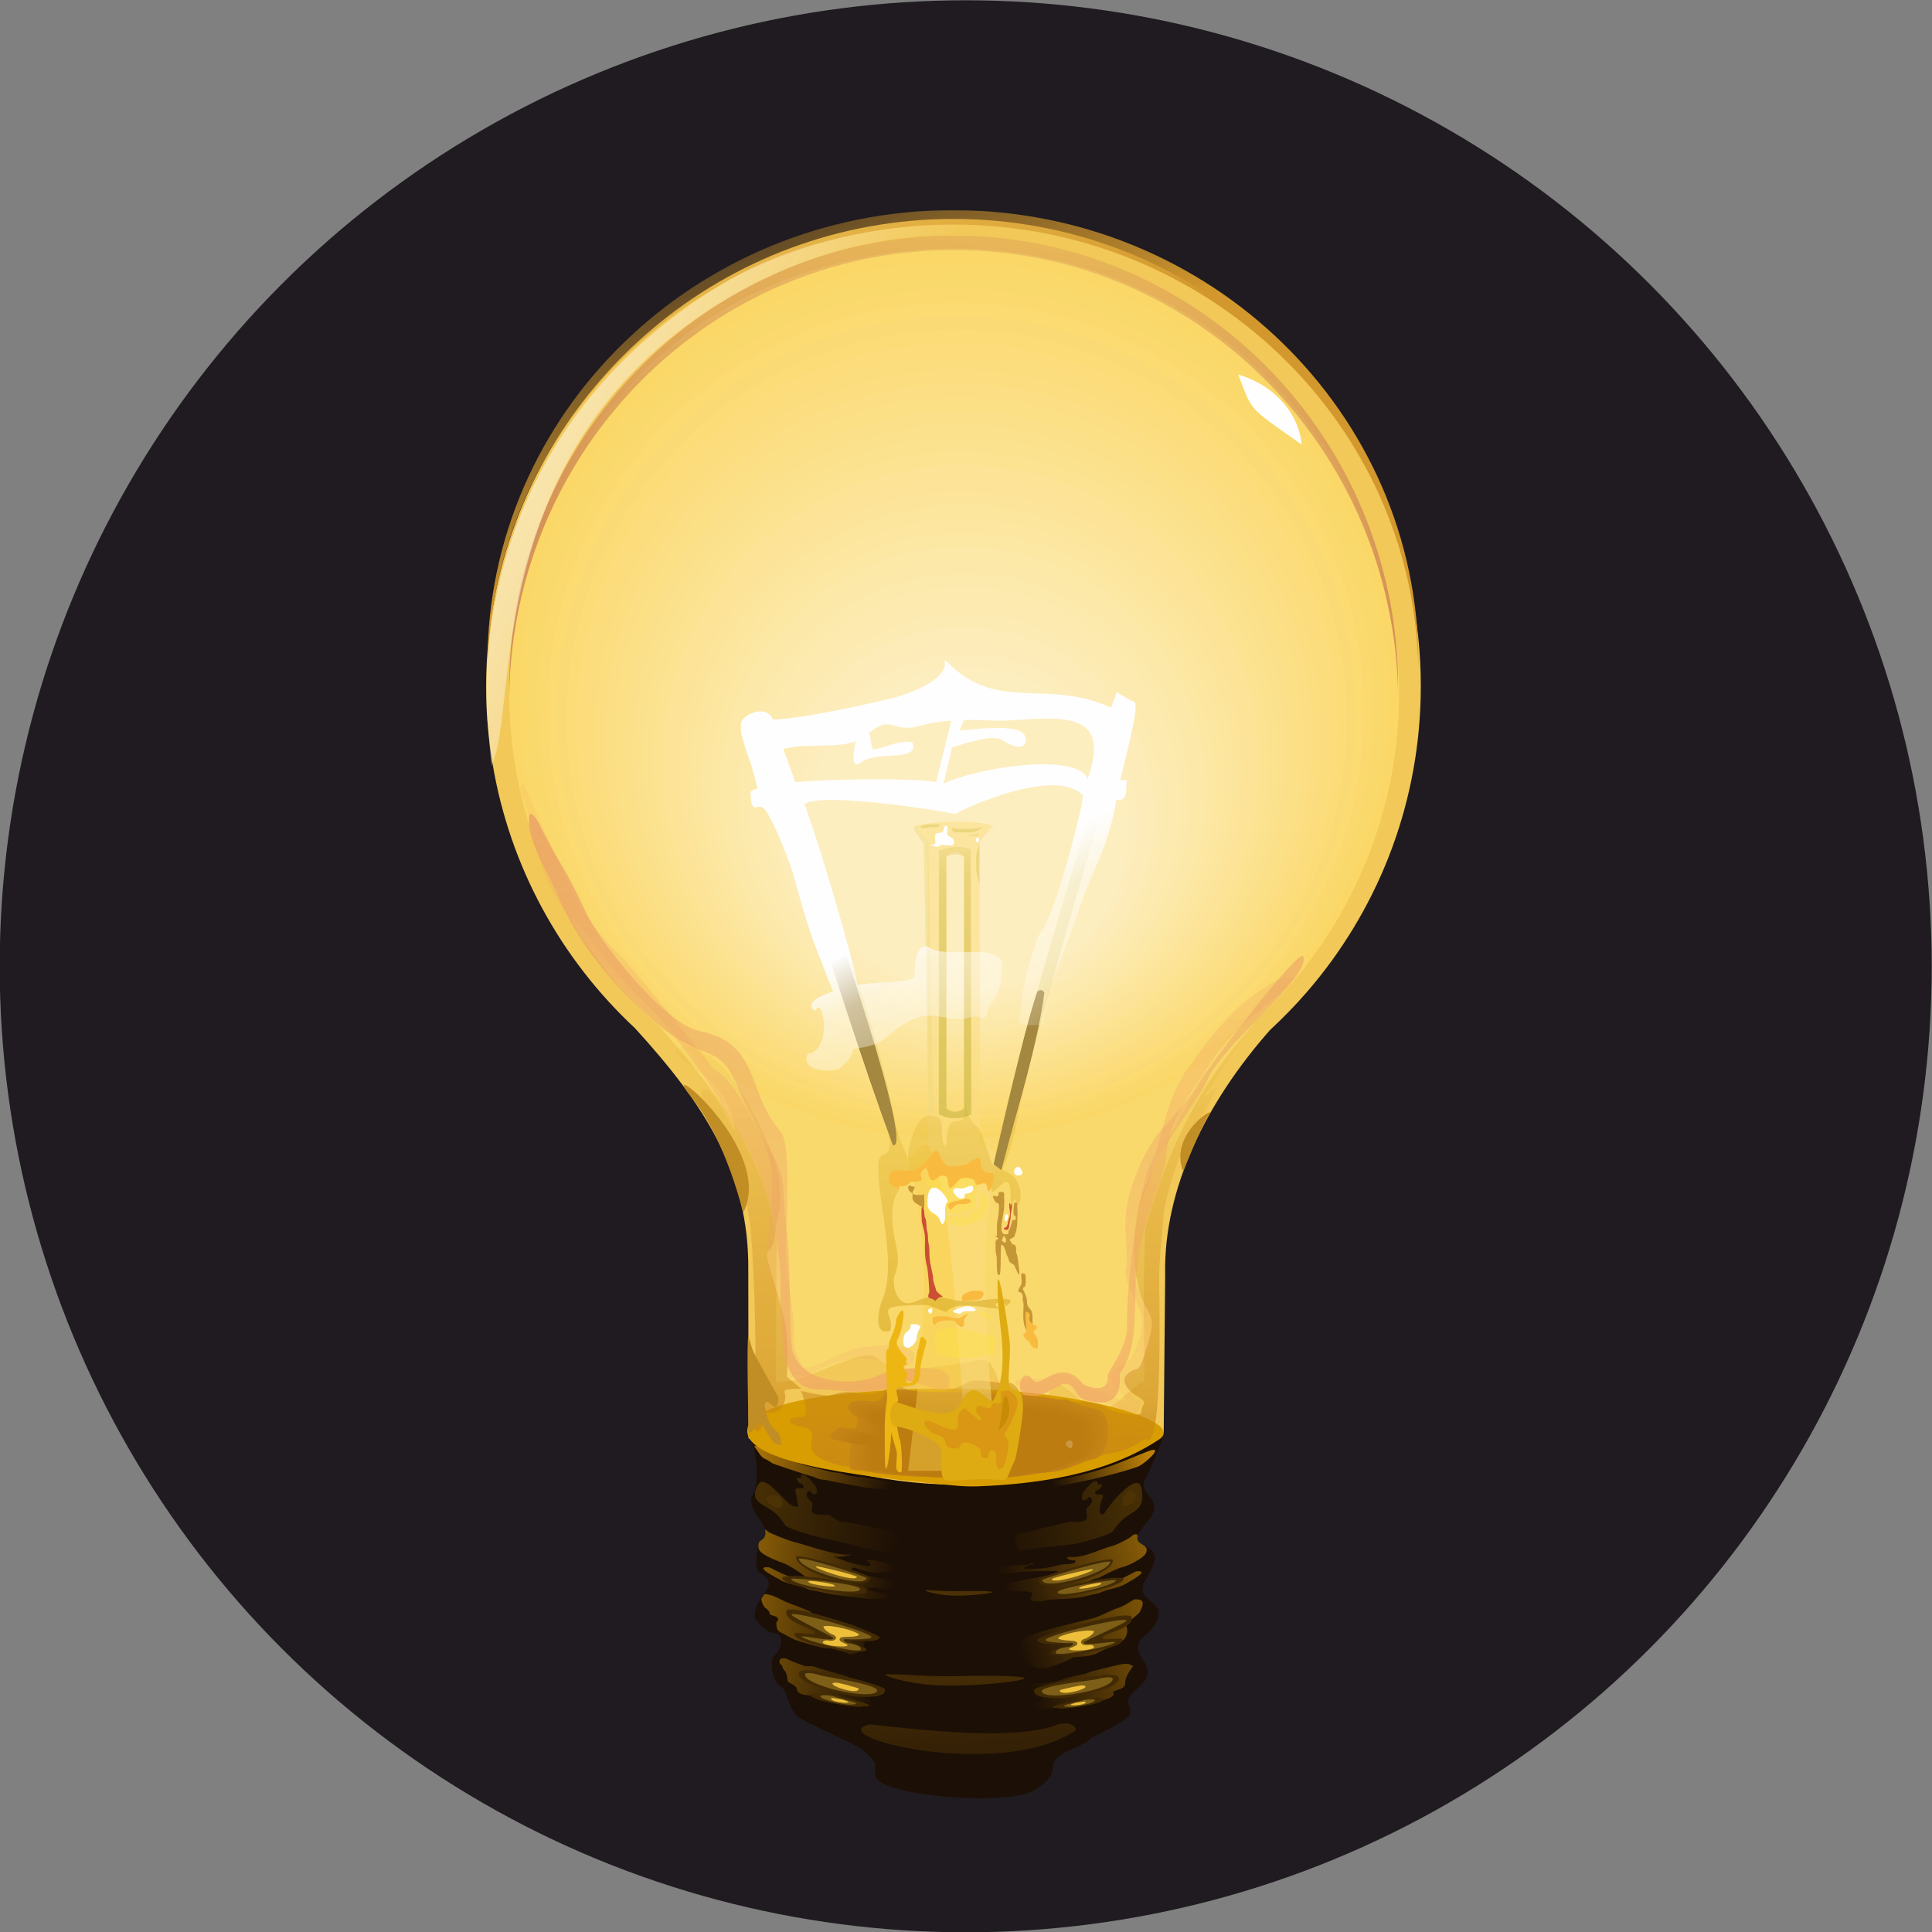 <?xml version="1.0" encoding="UTF-8"?>
<!DOCTYPE svg PUBLIC "-//W3C//DTD SVG 1.1//EN" "http://www.w3.org/Graphics/SVG/1.1/DTD/svg11.dtd">
<!-- Creator: CorelDRAW 2021.5 -->
<svg xmlns="http://www.w3.org/2000/svg" xml:space="preserve" width="2421px" height="2421px" version="1.1" style="shape-rendering:geometricPrecision; text-rendering:geometricPrecision; image-rendering:optimizeQuality; fill-rule:evenodd; clip-rule:evenodd"
viewBox="0 0 2421 2421"
 xmlns:xlink="http://www.w3.org/1999/xlink"
 xmlns:xodm="http://www.corel.com/coreldraw/odm/2003">
 <rect x="0" y="0" width="2421" height="2421" fill="#808080" stroke="none"/>
 <defs>
  <style type="text/css">
   <![CDATA[
    .str0 {stroke:#FEFEFE;stroke-width:2;stroke-miterlimit:22.926}
    .fil68 {fill:#FEFEFE}
    .fil77 {fill:#DA9713}
    .fil48 {fill:#F0A365}
    .fil47 {fill:#C88716}
    .fil0 {fill:#1F1B20}
    .fil1 {fill:#1C0F05}
    .fil7 {fill:#422B04}
    .fil4 {fill:#452E05}
    .fil6 {fill:#4D3205}
    .fil8 {fill:#7D5F18}
    .fil2 {fill:#875C07}
    .fil84 {fill:#8C6E35}
    .fil66 {fill:#BC7C10}
    .fil65 {fill:#BD7D10}
    .fil64 {fill:#BD7D11}
    .fil63 {fill:#BE7E11}
    .fil5 {fill:#BE8108}
    .fil62 {fill:#BF7E12}
    .fil61 {fill:#BF7F12}
    .fil60 {fill:#C07F12}
    .fil59 {fill:#C08013}
    .fil58 {fill:#C18113}
    .fil50 {fill:#C18D25}
    .fil57 {fill:#C28113}
    .fil56 {fill:#C28214}
    .fil55 {fill:#C38214}
    .fil54 {fill:#C48315}
    .fil53 {fill:#C58415}
    .fil52 {fill:#C58416}
    .fil74 {fill:#C59636}
    .fil51 {fill:#C68516}
    .fil78 {fill:#C68C06}
    .fil81 {fill:#CB4F35}
    .fil73 {fill:#CB9B0D}
    .fil45 {fill:#D3982D}
    .fil44 {fill:#D59357}
    .fil46 {fill:#D89D01}
    .fil72 {fill:#D9C255}
    .fil76 {fill:#DEAB12}
    .fil49 {fill:#EAA166}
    .fil75 {fill:#EDB613}
    .fil83 {fill:#EDD77E}
    .fil9 {fill:#EEBF3A}
    .fil10 {fill:#F2C858}
    .fil80 {fill:#F9BB3F}
    .fil12 {fill:#FAD766}
    .fil11 {fill:#FAD96C}
    .fil67 {fill:white}
    .fil71 {fill:white;fill-opacity:0.149}
    .fil69 {fill:#FEFEFE;fill-opacity:0.212}
    .fil85 {fill:#D9C255;fill-opacity:0.31}
    .fil79 {fill:#FCE53D;fill-opacity:0.369}
    .fil70 {fill:#F9D04D;fill-opacity:0.439}
    .fil3 {fill:#875C07;fill-opacity:0.451}
    .fil82 {fill:#EFD982;fill-opacity:0.502}
    .fil43 {fill:#FDEFC3;fill-opacity:0.502}
    .fil42 {fill:#FDEEC0;fill-opacity:0.518}
    .fil41 {fill:#FDEDBD;fill-opacity:0.533}
    .fil40 {fill:#FDEDBA;fill-opacity:0.549}
    .fil39 {fill:#FDECB7;fill-opacity:0.565}
    .fil38 {fill:#FDEBB4;fill-opacity:0.58}
    .fil37 {fill:#FCEAB1;fill-opacity:0.596}
    .fil36 {fill:#FCEAAE;fill-opacity:0.612}
    .fil35 {fill:#FCE9AB;fill-opacity:0.627}
    .fil34 {fill:#FCE8A8;fill-opacity:0.647}
    .fil33 {fill:#FCE7A5;fill-opacity:0.663}
    .fil32 {fill:#FCE6A2;fill-opacity:0.678}
    .fil31 {fill:#FCE69F;fill-opacity:0.694}
    .fil30 {fill:#FCE59C;fill-opacity:0.71}
    .fil29 {fill:#FCE499;fill-opacity:0.725}
    .fil28 {fill:#FCE396;fill-opacity:0.741}
    .fil27 {fill:#FBE393;fill-opacity:0.757}
    .fil26 {fill:#FBE290;fill-opacity:0.773}
    .fil25 {fill:#FBE18D;fill-opacity:0.792}
    .fil24 {fill:#FBE08A;fill-opacity:0.808}
    .fil23 {fill:#FBE087;fill-opacity:0.824}
    .fil22 {fill:#FBDF84;fill-opacity:0.839}
    .fil21 {fill:#FBDE81;fill-opacity:0.855}
    .fil20 {fill:#FBDD7E;fill-opacity:0.871}
    .fil19 {fill:#FBDC7B;fill-opacity:0.886}
    .fil18 {fill:#FBDC78;fill-opacity:0.902}
    .fil17 {fill:#FADB75;fill-opacity:0.918}
    .fil16 {fill:#FADA72;fill-opacity:0.937}
    .fil15 {fill:#FAD96F;fill-opacity:0.953}
    .fil14 {fill:#FAD96C;fill-opacity:0.969}
    .fil13 {fill:#FAD869;fill-opacity:0.984}
   ]]>
  </style>
    <mask id="id0">
  <linearGradient id="id1" gradientUnits="userSpaceOnUse" x1="1190.66" y1="1937.4" x2="1214.17" y2="2346.79">
   <stop offset="0" style="stop-opacity:1; stop-color:white"/>
   <stop offset="0.18" style="stop-opacity:0.502; stop-color:white"/>
   <stop offset="1" style="stop-opacity:0; stop-color:white"/>
  </linearGradient>
     <rect style="fill:url(#id1)" x="1078.79" y="2159.47" width="269.39" height="38.63"/>
    </mask>
    <mask id="id2">
  <linearGradient id="id3" gradientUnits="userSpaceOnUse" x1="938.42" y1="1988.8" x2="1115.41" y2="2016.23">
   <stop offset="0" style="stop-opacity:1; stop-color:white"/>
   <stop offset="1" style="stop-opacity:0; stop-color:white"/>
  </linearGradient>
     <rect style="fill:url(#id3)" x="976.47" y="2077.73" width="116.17" height="61.72"/>
    </mask>
    <mask id="id4">
  <linearGradient id="id5" gradientUnits="userSpaceOnUse" x1="1441.08" y1="1958.46" x2="1260.02" y2="2007.04">
   <stop offset="0" style="stop-opacity:1; stop-color:white"/>
   <stop offset="1" style="stop-opacity:0; stop-color:white"/>
  </linearGradient>
     <rect style="fill:url(#id5)" x="1259.36" y="2084.74" width="160.73" height="58.39"/>
    </mask>
    <mask id="id6">
  <linearGradient id="id7" gradientUnits="userSpaceOnUse" x1="1441.08" y1="1958.46" x2="1260.02" y2="2007.04">
   <stop offset="0" style="stop-opacity:1; stop-color:white"/>
   <stop offset="1" style="stop-opacity:0; stop-color:white"/>
  </linearGradient>
     <rect style="fill:url(#id7)" x="1278.18" y="2003.87" width="153.93" height="86.85"/>
    </mask>
    <mask id="id8">
  <linearGradient id="id9" gradientUnits="userSpaceOnUse" x1="1442.02" y1="1958.24" x2="1260.16" y2="2006.97">
   <stop offset="0" style="stop-opacity:1; stop-color:white"/>
   <stop offset="1" style="stop-opacity:0; stop-color:white"/>
  </linearGradient>
     <rect style="fill:url(#id9)" x="1222.72" y="1922.33" width="214.36" height="84.62"/>
    </mask>
    <mask id="id10">
  <linearGradient id="id11" gradientUnits="userSpaceOnUse" x1="941.23" y1="1989.18" x2="1115.85" y2="2015.93">
   <stop offset="0" style="stop-opacity:1; stop-color:white"/>
   <stop offset="1" style="stop-opacity:0; stop-color:white"/>
  </linearGradient>
     <rect style="fill:url(#id11)" x="950.2" y="1916.46" width="195.01" height="87.4"/>
    </mask>
    <mask id="id12">
  <linearGradient id="id13" gradientUnits="userSpaceOnUse" x1="938.42" y1="1988.8" x2="1115.41" y2="2016.23">
   <stop offset="0" style="stop-opacity:1; stop-color:white"/>
   <stop offset="1" style="stop-opacity:0; stop-color:white"/>
  </linearGradient>
     <rect style="fill:url(#id13)" x="945.88" y="1847.75" width="265.8" height="101.65"/>
    </mask>
    <mask id="id14">
  <linearGradient id="id15" gradientUnits="userSpaceOnUse" x1="1441.08" y1="1958.46" x2="1260.02" y2="2007.04">
   <stop offset="0" style="stop-opacity:1; stop-color:white"/>
   <stop offset="1" style="stop-opacity:0; stop-color:white"/>
  </linearGradient>
     <rect style="fill:url(#id15)" x="1271.58" y="1855.61" width="160.03" height="87.27"/>
    </mask>
    <mask id="id16">
  <linearGradient id="id17" gradientUnits="userSpaceOnUse" x1="938.35" y1="1988.68" x2="1115.42" y2="2016.07">
   <stop offset="0" style="stop-opacity:1; stop-color:white"/>
   <stop offset="1" style="stop-opacity:0; stop-color:white"/>
  </linearGradient>
     <rect style="fill:url(#id17)" x="953.88" y="1997.26" width="130.4" height="75.79"/>
    </mask>
    <mask id="id18">
  <linearGradient id="id19" gradientUnits="userSpaceOnUse" x1="923.41" y1="1815.44" x2="1115.34" y2="1867.32">
   <stop offset="0" style="stop-opacity:1; stop-color:white"/>
   <stop offset="1" style="stop-opacity:0; stop-color:white"/>
  </linearGradient>
     <rect style="fill:url(#id19)" x="945.15" y="1811.5" width="262.88" height="60.79"/>
    </mask>
    <mask id="id20">
  <linearGradient id="id21" gradientUnits="userSpaceOnUse" x1="1438.49" y1="1826.6" x2="1319" y2="1860.54">
   <stop offset="0" style="stop-opacity:1; stop-color:white"/>
   <stop offset="1" style="stop-opacity:0; stop-color:white"/>
  </linearGradient>
     <rect style="fill:url(#id21)" x="1229.03" y="1816.59" width="218.63" height="54.49"/>
    </mask>
    <mask id="id22">
  <linearGradient id="id23" gradientUnits="userSpaceOnUse" x1="1190.66" y1="1937.4" x2="1214.17" y2="2346.79">
   <stop offset="0" style="stop-opacity:1; stop-color:white"/>
   <stop offset="0.18" style="stop-opacity:0.502; stop-color:white"/>
   <stop offset="1" style="stop-opacity:0; stop-color:white"/>
  </linearGradient>
     <rect style="fill:url(#id23)" x="1109.44" y="2097.79" width="174.47" height="14.66"/>
    </mask>
    <mask id="id24">
  <linearGradient id="id25" gradientUnits="userSpaceOnUse" x1="1297.83" y1="150.3" x2="1246.05" y2="703.74">
   <stop offset="0" style="stop-opacity:0; stop-color:white"/>
   <stop offset="0.4" style="stop-opacity:0.502; stop-color:white"/>
   <stop offset="1" style="stop-opacity:1; stop-color:white"/>
  </linearGradient>
     <rect style="fill:url(#id25)" x="638.06" y="295.26" width="1114.06" height="575.97"/>
    </mask>
    <mask id="id26">
  <linearGradient id="id27" gradientUnits="userSpaceOnUse" x1="902.15" y1="163.42" x2="1087.25" y2="565.48">
   <stop offset="0" style="stop-opacity:0; stop-color:white"/>
   <stop offset="0.451" style="stop-opacity:0.502; stop-color:white"/>
   <stop offset="1" style="stop-opacity:1; stop-color:white"/>
  </linearGradient>
     <rect style="fill:url(#id27)" x="610.88" y="263.32" width="1166.61" height="575.97"/>
    </mask>
    <mask id="id28">
  <linearGradient id="id29" gradientUnits="userSpaceOnUse" x1="1256.17" y1="1902.25" x2="1272.78" y2="1282.51">
   <stop offset="0" style="stop-opacity:1; stop-color:white"/>
   <stop offset="0.259" style="stop-opacity:0.502; stop-color:white"/>
   <stop offset="1" style="stop-opacity:0; stop-color:white"/>
  </linearGradient>
     <rect style="fill:url(#id29)" x="846.58" y="1310.72" width="157.3" height="482.62"/>
    </mask>
    <mask id="id30">
  <linearGradient id="id31" gradientUnits="userSpaceOnUse" x1="1256.17" y1="1902.25" x2="1272.78" y2="1282.51">
   <stop offset="0" style="stop-opacity:1; stop-color:white"/>
   <stop offset="0.259" style="stop-opacity:0.502; stop-color:white"/>
   <stop offset="1" style="stop-opacity:0; stop-color:white"/>
  </linearGradient>
     <rect style="fill:url(#id31)" x="989.47" y="1216.4" width="615.66" height="632.49"/>
    </mask>
    <mask id="id32">
  <linearGradient id="id33" gradientUnits="userSpaceOnUse" x1="1235.75" y1="1955.83" x2="1254.56" y2="756.06">
   <stop offset="0" style="stop-opacity:1; stop-color:white"/>
   <stop offset="0.251" style="stop-opacity:0.502; stop-color:white"/>
   <stop offset="1" style="stop-opacity:0; stop-color:white"/>
  </linearGradient>
     <rect style="fill:url(#id33)" x="651.42" y="982.34" width="538.67" height="761.71"/>
    </mask>
    <mask id="id34">
  <linearGradient id="id35" gradientUnits="userSpaceOnUse" x1="1235.75" y1="1955.83" x2="1254.56" y2="756.06">
   <stop offset="0" style="stop-opacity:1; stop-color:white"/>
   <stop offset="0.251" style="stop-opacity:0.502; stop-color:white"/>
   <stop offset="1" style="stop-opacity:0; stop-color:white"/>
  </linearGradient>
     <rect style="fill:url(#id35)" x="1277.86" y="1223.16" width="345.84" height="534.45"/>
    </mask>
    <mask id="id36">
  <linearGradient id="id37" gradientUnits="userSpaceOnUse" x1="1210.16" y1="1941.76" x2="1196.73" y2="879.92">
   <stop offset="0" style="stop-opacity:0; stop-color:white"/>
   <stop offset="0.62" style="stop-opacity:0.502; stop-color:white"/>
   <stop offset="1" style="stop-opacity:1; stop-color:white"/>
  </linearGradient>
     <rect style="fill:url(#id37)" x="1272.14" y="1197.63" width="361.69" height="572.91"/>
    </mask>
    <mask id="id38">
  <linearGradient id="id39" gradientUnits="userSpaceOnUse" x1="1210.16" y1="1941.76" x2="1196.73" y2="879.92">
   <stop offset="0" style="stop-opacity:0; stop-color:white"/>
   <stop offset="0.62" style="stop-opacity:0.502; stop-color:white"/>
   <stop offset="1" style="stop-opacity:1; stop-color:white"/>
  </linearGradient>
     <rect style="fill:url(#id39)" x="662.64" y="1019.72" width="483.54" height="707.23"/>
    </mask>
    <mask id="id40">
  <linearGradient id="id41" gradientUnits="userSpaceOnUse" x1="457.72" y1="392.12" x2="1026.67" y2="661.47">
   <stop offset="0" style="stop-opacity:1; stop-color:white"/>
   <stop offset="0.459" style="stop-opacity:0.502; stop-color:white"/>
   <stop offset="1" style="stop-opacity:0; stop-color:white"/>
  </linearGradient>
     <rect style="fill:url(#id41)" x="609.34" y="281.23" width="776.28" height="678.94"/>
    </mask>
    <mask id="id42">
  <linearGradient id="id43" gradientUnits="userSpaceOnUse" x1="1193.16" y1="1013.1" x2="1202.46" y2="1452.37">
   <stop offset="0" style="stop-opacity:0; stop-color:white"/>
   <stop offset="0.2" style="stop-opacity:0.502; stop-color:white"/>
   <stop offset="1" style="stop-opacity:1; stop-color:white"/>
  </linearGradient>
     <rect style="fill:url(#id43)" x="1176.16" y="1061.19" width="41.18" height="340.44"/>
    </mask>
    <mask id="id44">
  <linearGradient id="id45" gradientUnits="userSpaceOnUse" x1="1196.01" y1="1777.3" x2="1196.75" y2="1231.41">
   <stop offset="0" style="stop-opacity:1; stop-color:white"/>
   <stop offset="0.129" style="stop-opacity:0.502; stop-color:white"/>
   <stop offset="1" style="stop-opacity:0; stop-color:white"/>
  </linearGradient>
     <rect style="fill:url(#id45)" x="1064.03" y="1142.65" width="261.31" height="526.1"/>
    </mask>
    <mask id="id46">
  <linearGradient id="id47" gradientUnits="userSpaceOnUse" x1="1101.5" y1="1171.73" x2="1227.79" y2="1401.81">
   <stop offset="0" style="stop-opacity:1; stop-color:white"/>
   <stop offset="0.239" style="stop-opacity:0.502; stop-color:white"/>
   <stop offset="1" style="stop-opacity:0; stop-color:white"/>
  </linearGradient>
     <rect style="fill:url(#id47)" x="928.13" y="828.02" width="495.1" height="513.67"/>
    </mask>
 </defs>
 <g id="Слой_x0020_1">
  <g id="_1381399355408">
   <circle class="fil0" cx="1210.13" cy="1210.87" r="1210.5"/>
  </g>
  <g id="цоколь">
   <path class="fil1" d="M937.41 1800.84c9.28,4.13 15.92,55.28 6.17,71.61 -13.08,21.88 34.13,44.6 8.43,59.82 -0.26,0.16 -10.04,32.36 0.09,38.52 7.16,4.35 15.79,11.73 8.99,20.46 -0.12,0.16 -7.15,12.32 -11.52,18.01 -1.91,2.48 -6.19,16.27 -2.23,20.37 4.98,5.14 10.61,16.26 24.65,16.92 9.75,0.46 9.2,19.34 -1.8,28.17 -4.42,3.55 -5.48,28.94 8.94,39.19 8.85,6.29 5.75,21.74 20.72,37.36 4.41,4.6 74.61,35.83 79.55,40.19 26.22,23.1 13.76,15.8 17.95,34.45 5.57,24.77 164.37,37.44 197.61,17.93 3.13,-1.84 24.61,-13.03 24.24,-28.99 -0.46,-19.84 38.59,-24.62 46.94,-36.38 0.12,-0.16 37.83,-18.56 42.08,-23.34 4.08,-4.59 12.24,-5.02 6.21,-18.23 -8.41,-18.43 38.66,-25.83 18.67,-55.57 -17.23,-25.62 1.34,-28.71 9.82,-39.73 30.8,-40.04 -28.16,-29.45 -6.21,-63.9 36.32,-57.03 -37.75,-25.87 -0.8,-68.73 29.9,-34.67 -15.65,-32.59 0.98,-58.77 0.95,-1.49 23.9,-53.59 20.14,-50.73 -11.34,8.65 -18.8,14.42 -49.1,28.12 -0.53,0.24 -1.11,0.36 -1.67,0.54 -101.63,32.81 -329.96,52.39 -468.85,-27.29z"/>
   <path class="fil2" style="mask:url(#id0)" d="M1089.84 2160.82c-63.27,14.56 161.61,71.02 256.94,8.32 5.64,-3.71 -6.7,-13.65 -21.49,-7.94 -53.54,20.67 -170.8,6.61 -235.45,-0.38z"/>
   <path class="fil2" style="mask:url(#id2)" d="M988.95 2108.19c-3.89,-0.26 -0.41,-10.03 -6.97,-16.1 -1.54,-1.42 -0.64,-4.26 -3.3,-6.21 -5.92,-4.35 1.04,-11.66 9.15,-6.2 1.86,1.26 18.87,7.68 21.63,8.07 4.56,0.64 9.33,-0.98 15.37,2.47 0.08,0.04 8.52,2.11 10.52,3.06 0.05,0.02 9.81,2.26 11.96,3.11 3.58,1.42 12.17,2.56 16.51,5.69 0.79,0.56 15.16,4.6 15.94,8 1.78,7.73 15.14,23.02 12.55,28.24 -2.05,4.13 -25.86,-4.34 -29.37,-4.32 -1.75,0 -24.75,-1.7 -25.36,-1.98 -1.99,-0.91 -22.15,-7.74 -23.48,-7.66 -5.38,0.31 -15.82,-1.55 -15.72,-8.64 0.03,-2.37 -6.92,-5.85 -9.43,-7.53z"/>
   <path class="fil2" style="mask:url(#id4)" d="M1420.07 2087.53c-4.66,-0.67 -3.93,-4.51 -15.9,-1.87 -7.15,1.59 -39.31,8.86 -43.5,11.52 -0.11,0.06 -23,4.91 -26.18,6.24 -8.75,3.64 -23.7,6 -33.61,6.23 -5.73,0.13 -38.52,3.2 -40.43,7.25 -1.65,3.53 -1.88,8.23 2.52,9.57 11.98,3.64 15.4,-8.55 40.22,0.78 2.12,0.79 4.81,5.45 -3.39,6.28 -7.94,0.8 -11.13,9.82 -1.21,9.59 5.32,-0.12 10.4,-2.39 19.47,-2.43 7.54,-0.04 84.35,-8.24 76.95,-19.32 -2.66,-3.99 15.19,-2.8 14.97,-12.26 -0.23,-9.99 10.66,-21.5 10.09,-21.58z"/>
   <path class="fil2" style="mask:url(#id6)" d="M1281.64 2053.68c-3.45,0.68 -7.9,26.03 6.55,31.94 8.24,3.37 10.83,5.64 21.14,4.99 5.47,-0.34 29.92,-9.81 34.56,-13.37 2.51,-1.94 21.69,0.29 32.31,-6.34 5.91,-3.69 20.09,-8.37 29.84,-14.62 7.16,-4.6 7.52,-14.13 5.56,-17.95 -1.97,-3.85 15.08,-15.15 16.74,-18.51 4.26,-8.68 7.68,-15.68 -5.92,-15.95 -1.58,-0.03 -14.81,9.56 -21.41,11.14 -5.3,1.26 -22.9,10.59 -30.93,12.7 -17.36,4.55 -71.27,16.16 -88.44,25.97z"/>
   <path class="fil2" style="mask:url(#id8)" d="M1364.81 1987.44c-9.97,0.23 1.35,-8.67 10.6,-9.7 1.9,-0.21 22.18,-11.99 31.49,-14.06 6.62,-1.47 25.31,-10.55 28.84,-16.98 6.43,-11.69 -12.48,-10.4 -10.38,-20.26 1.02,-4.8 -2.76,-5.8 -8.12,-0.81 -2.65,2.46 -18.44,10.44 -22.26,11.34 -16.24,3.81 -35.81,15.66 -54.49,14.03 -7.19,-0.63 -1.92,5.09 6.57,4.35 0.96,-0.08 3.51,4.83 -11.88,4.78 -7.2,-0.02 -19.72,4.96 -31.12,5.23 -2.57,0.06 -20.66,1.53 -20.78,0.48 -0.57,-5.09 14.97,-5.29 11.26,-7.23 -0.38,-0.2 -8.92,2.67 -10.66,2.71 -5.63,0.13 -59.59,1.48 -60.88,4 -4.61,8.96 49.06,6.56 53.55,4.78 2.37,-0.93 45.58,-2.13 48.3,-1.26 6.91,2.19 -14.93,5.84 -16.04,6.12 -2.21,0.56 -49.29,8.76 -49.36,11.36 -0.3,12.37 20.95,5.54 30.59,8.62 0.38,0.12 5.76,0.4 2.52,5.18 -6.88,10.14 15.33,6.41 19.65,4.86 3.25,-1.17 33.38,-1.03 44.37,-3.97 3.85,-1.03 20.96,-4.53 21.31,-4.75 7.31,-4.55 24.22,-6.1 32.18,-11.3 1.64,-1.07 34.48,-18.04 13.43,-15.89 -0.3,0.03 -16.37,8.68 -19.62,9.69 -3.42,1.07 -6.92,3.62 -12.06,4.67 -5.9,1.21 -17.92,4.79 -27.01,4.01z"/>
   <path class="fil2" style="mask:url(#id10)" d="M981.72 1958.78c-6.75,-2.44 -27.75,-10.04 -30.57,-17.14 -1.31,-3.32 -1.38,-6.28 0.52,-9.73 0.59,-1.08 3.57,-1.9 5.55,-4.79 0.14,-0.22 3.46,-3.14 1.42,-10.44 -0.24,-0.87 2.06,1.09 3.58,2.47 2.77,2.52 28.17,12.07 32.23,12.99 17.22,3.9 50.32,17.11 70.17,15.89 8,-0.48 -9.54,3.78 -19.37,2.76 -1.02,-0.1 -2.76,-0.73 12.6,4.85 16.53,6.02 46.38,11.96 27.64,-0.88 -0.47,-0.33 1.15,-0.03 1.74,-0.02 8.53,0.13 17.78,2.3 24.88,4.02 10.41,2.51 25.91,1.84 31.12,4.49 9.11,4.63 -15.75,1.63 -22.08,3.98 -26.75,9.95 -49.77,-4.34 -52.36,-2.82 -13.07,7.62 72.03,19.83 73.03,20.25 10.46,4.39 -26.77,9.27 -36.17,6.05 -7.07,-2.42 -36.36,-1.74 -2.68,5.16 29.71,6.09 -6.92,9.85 -19.83,7.04 -3.56,-0.78 -36.46,-3.51 -48.12,-6.51 -4.07,-1.04 -22.22,-4.65 -22.6,-4.87 -7.74,-4.59 -25.68,-6.24 -34.12,-11.48 -1.74,-1.08 -36.55,-18.24 -14.21,-15.97 0.32,0.03 17.35,8.78 20.8,9.8 3.63,1.09 7.5,3.01 12.78,4.74 36.31,11.88 -3.93,-15.48 -15.95,-19.84z"/>
   <path class="fil3" d="M1202.98 1993.87c22.28,-0.52 40.24,-0.1 40.27,1.24 0.03,1.34 -19.23,3.87 -41.51,4.39 -22.27,0.52 -41.97,-5.1 -42,-6.44 -0.03,-1.34 20.97,1.32 43.24,0.81z"/>
   <path class="fil4" style="mask:url(#id12)" d="M1211.41 1948.72c-25.15,0.59 -28.67,1.62 -57.18,-1.21 -10.03,-1 -25.93,1.1 -38.98,-1.53 -11.6,-2.34 -38.63,-6.33 -47.84,-10.37 -1.13,-0.5 -31.25,-7.43 -33.98,-7.8 -6.98,-0.94 -45.46,-11.85 -48.97,-16.17 -2.37,-2.93 -8.58,-13.35 -17.54,-19.08 -14.3,-9.14 -28.87,-13.39 -16.19,-33.25 6.17,-9.65 23.12,11.08 27.65,14.29 0.33,0.24 11.86,13.27 15.67,13.56 6.48,0.49 7.36,6.1 4.15,-11.86 -1.2,-6.73 -4.93,-11.07 5.83,-10.33 4.51,0.32 3.35,-4.97 -0.16,-5.6 -4.39,-0.78 -9.12,-11.28 -0.84,-6.41 1,0.59 -1.26,-11.95 10.89,-0.1 3.85,3.75 5.5,6.31 8.47,10.16 1.8,2.33 3.11,16.38 -7.4,5.6 -1.98,-2.03 -8.7,4.76 0.81,12.13 8.56,6.63 -12.32,19.6 22.19,17.32 2.91,-0.19 9.49,9.73 23.65,9.36 0.19,0 45.93,9.04 46.59,9.34 25.31,11.37 38.17,2.43 59.16,7.85 3.19,0.82 25.76,-1.48 27.86,1.34 5.11,-0.77 14.67,0.68 15.86,6.23 1.15,5.32 0.18,11.39 0.3,16.53z"/>
   <path class="fil4" style="mask:url(#id14)" d="M1271.58 1923.58c0.14,-0.06 3.11,19.54 4.98,19.3 13.56,-1.76 66.76,-7.7 69.14,-8.01 6.93,-0.9 45.14,-11.54 48.63,-15.8 2.37,-2.9 8.57,-13.2 17.49,-18.84 14.22,-9 23.51,-13.39 18.34,-36.19 -4.93,-21.74 -42.12,24.24 -45.22,30.71 -2.77,5.78 -10.3,4.79 -5.32,-12.25 1.9,-6.5 6.2,-10.49 -4.47,-9.8 -4.47,0.29 -3.3,-4.95 0.18,-5.55 4.36,-0.75 9.09,-11.14 0.87,-6.35 -1,0.58 1.3,-11.85 -10.8,-0.15 -3.84,3.7 -5.48,6.22 -8.45,10.03 -1.8,2.31 -3.16,16.23 7.31,5.59 1.98,-2 8.61,4.76 -0.86,12.02 -8.52,6.54 12.66,20.97 -21.54,18.56 -2.01,-0.15 -69.13,16.22 -70.28,16.73z"/>
   <path class="fil2" style="mask:url(#id16)" d="M960.66 2015.89c-2.08,-0.05 -5.68,-6.07 -6.56,-11.23 -0.05,-0.27 -0.32,-0.64 -0.18,-0.87 2.2,-3.65 1.78,-2.85 4.02,-6.4 0.19,-0.31 0.8,0.01 1.22,0.04 0.34,0.03 0.71,0.07 1.1,0.15 13.06,2.36 18.02,7.8 30.61,12.18 2.82,0.98 22.48,8.35 23.47,9.2 9.24,7.88 23.96,7.65 34.69,11.48 12.03,4.29 23.6,4.4 34.44,14.48 2.06,1.92 0.24,22.16 -5.98,24.86 -16.05,6.95 -12.1,0.98 -25.46,-1.19 -2.22,-0.37 -7.79,-3.24 -12.39,-2.93 -6.17,0.4 -21.74,-4.12 -27.81,-5.89 -9.22,-2.7 -16.16,-4.33 -24.72,-9.5 -10.2,-6.16 -14.25,-4.41 -14.25,-16.79 0,-1.93 8.38,-5.91 -6.27,-9.56 -3.29,-0.82 -0.33,-3.35 -5.93,-8.03z"/>
   <path class="fil5" style="mask:url(#id18)" d="M967.7 1833.61c-10.49,-8.11 -10.28,-2.87 -17.71,-14.34 -5.09,-7.84 -10.05,-10.93 6.81,-3.64 4.23,1.83 8.66,5.43 16.07,7.42 13.64,3.66 25.66,11.17 41.21,14.41 7.52,1.56 28.74,8.04 34.87,8.03 5.97,-0.01 13.56,4.59 20.15,4.21 0.11,-0.01 5.88,1.26 7.25,1.16 9.45,-0.71 26.68,5.65 39.73,4.94 1.99,-0.11 22.51,3.73 28.95,3.76 3.47,0.01 5.5,1.4 12.01,1.24 8.28,-0.19 19.93,-0.24 27.83,1.05 1.91,0.31 23.14,0.36 23.16,1.33 0.06,2.7 -2.64,9.04 -5.28,9.1 -6.32,0.15 -14.9,-1.16 -22.02,-0.99 -4.94,0.11 -13.25,-0.29 -17.75,-1.31 -10.82,-2.44 -25.25,0.86 -36.99,-0.75 -7.1,-0.97 -14.11,-3.21 -21.41,-2.7 -0.18,0.01 -12.25,-1.51 -14.83,-1.62 -1.67,-0.07 -50.36,-9.07 -52.32,-9.77 -3.82,-1.36 -8.53,0.12 -17.74,-4.42 -0.19,-0.09 -11.31,-3.35 -12.99,-3.89 -5.58,-1.81 -38.18,-12.6 -39,-13.22z"/>
   <path class="fil5" style="mask:url(#id20)" d="M1425.83 1837.91c9.83,-4.1 34.01,-27.26 14.33,-19.88 -43.47,16.31 -64.26,31.66 -170.47,44.79 -6.54,0.81 -15.87,-0.6 -22.18,0.27 -1.53,0.21 -18.43,-0.18 -18.47,0.59 -0.11,2.15 1.92,7.25 4.02,7.36 5.03,0.24 11.89,-0.63 17.56,-0.35 3.93,0.19 17.52,-2.16 14.16,-0.67 -11.21,4.97 103.17,-11.67 161.05,-32.11z"/>
   <path class="fil2" style="mask:url(#id22)" d="M1199.79 2100.37c46.54,-1.08 84.05,-0.17 84.12,2.69 0.06,2.86 -40.16,8.24 -86.71,9.32 -46.54,1.08 -87.69,-10.91 -87.76,-13.77 -0.06,-2.86 43.81,2.83 90.35,1.76z"/>
   <path class="fil6" d="M974.77 1889.49c-7.94,-0.06 -25.78,-16.89 -2.53,-15.78 6.39,0.31 14.23,15.87 2.53,15.78z"/>
   <path class="fil6" d="M1414.07 1868.34c-3.2,5.03 -9.17,6.64 -6.44,18.43 7.75,2.34 22.81,-10.52 12.15,-18.2 -0.88,-0.64 -4.49,-0.26 -5.71,-0.23z"/>
   <g>
    <g>
     <path class="fil7" d="M1001.97 2095.07c5.93,-9.61 105.45,16.41 106.79,21.61 3.29,12.66 -32.12,9.35 -35.44,9.33 -2.21,-0.02 -81.7,-14.18 -71.35,-30.94z"/>
     <path class="fil8" d="M1008.83 2098.3c0.19,-3.89 14.95,-0.58 17.66,0.66 5.91,2.68 84.8,12.55 71.05,21.78 -12.89,8.65 -89.36,-8.88 -88.71,-22.44z"/>
     <path class="fil9" d="M1046.84 2108.51c3.93,-0.26 23.4,5.3 29.13,7.25 1.43,10.24 -46.02,-6.13 -29.13,-7.25z"/>
    </g>
    <g>
     <path class="fil7" d="M1044.05 2123.51c3.04,0.59 59.08,14.03 41.87,14.43 -3.94,0.09 -5.53,0.88 -9.79,0.98 -6.51,0.15 -65.58,-8.07 -60.52,-16.32 10.7,-1.18 17.6,-1.19 28.44,0.91z"/>
     <path class="fil8" d="M1028.33 2124.82c-3.66,4.96 33.99,12.1 37.15,11.23 1.33,-0.37 9.4,0.36 6.69,-2.07 -1.53,-1.37 -23.36,-6.39 -26.3,-7.91 -2.39,-1.24 -14.37,-2.68 -17.54,-1.25z"/>
     <path class="fil9" d="M1046.86 2128.38c-0.91,-0.04 -5.51,-1.47 -5.48,0.11 0.12,5.17 29.17,6.85 19.98,3.22 -8.14,-3.21 -8.58,-2.07 -14.5,-3.33z"/>
    </g>
    <g>
     <path class="fil7" d="M985.45 2019.03c2.08,-11.95 119.71,28.31 116.9,33.3 -4.6,8.19 -38.88,0.15 -35.72,5.2 2.01,3.24 18.22,5.46 18.99,9.53 1.66,8.82 -91.72,-6.67 -90.02,-19.73 0.48,-3.68 23.41,2.79 25.24,-0.77 3.15,-6.12 -38.14,-11.76 -35.39,-27.53z"/>
     <path class="fil8" d="M1004.78 2051.1c-3.89,-3.05 40.11,7.22 39.69,1.5 -0.09,-1.23 -52.1,-26.31 -52.57,-28.99 -1.14,-6.53 100.94,21.62 100.06,28.09 -0.41,3.01 -29.97,2.92 -32.36,2.32 -3.18,-0.81 -4.14,4.39 5.61,5.37 3.13,0.31 14.99,3.18 13.41,7.82 -1.66,4.85 -65,-9.16 -73.84,-16.11z"/>
     <path class="fil9" d="M1033.24 2055.89c3.41,-1.59 9,2.15 13.39,-1.46 2.22,-1.82 0.36,-4.98 -2.32,-5.84 -3.57,-1.14 -12.7,-6.41 -12.47,-10.63 11.23,-2.58 43.67,6.67 44.82,10.82 -7.55,4.78 -26.82,-0.8 -24.34,6.85 0.74,2.31 9.65,4.32 9.76,6.09 0.09,3.74 -41.05,-0.11 -28.84,-5.83z"/>
    </g>
    <g>
     <path class="fil7" d="M980.05 1977.84c-2.64,-9.1 121.66,5 103.89,18.31 -6.9,5.17 -100.37,-6.19 -103.89,-18.31z"/>
     <path class="fil8" d="M991.5 1978.45c0.17,-1.75 85.49,5.78 86.25,12.8 1.04,9.75 -87.02,-4.79 -86.25,-12.8z"/>
     <path class="fil9" d="M1015.06 1983.73c-11.39,-5.96 25.07,0.09 29.11,2 10.69,5.09 -23.97,0.69 -29.11,-2z"/>
    </g>
    <g>
     <path class="fil7" d="M1090.32 1977.54c0.14,-5.22 -92.89,-32.98 -92.74,-26.41 0.49,21.42 92.25,44.47 92.74,26.41z"/>
     <path class="fil8" d="M1000.94 1953.28c5.1,-3.08 77.92,20.17 84.83,23.96 0.45,0.25 -0.08,0.98 -0.3,1.4 -5.42,10.54 -76.81,-9.44 -83.98,-23.6 -0.3,-0.6 -1.05,-1.47 -0.55,-1.76z"/>
     <path class="fil9" d="M1023.2 1962.89c3.24,-0.38 51.2,11.29 50.69,13.28 -1.93,7.42 -58.76,-12.34 -50.69,-13.28z"/>
    </g>
    <g>
     <path class="fil7" d="M1408.02 1979c1.8,-7.88 -103.39,10.26 -87.59,20.72 6.13,4.06 85.19,-10.22 87.59,-20.72z"/>
     <path class="fil8" d="M1398.29 1980.08c-0.23,-1.48 -72.54,9.14 -72.83,15.16 -0.41,8.35 73.88,-8.37 72.83,-15.16z"/>
     <path class="fil9" d="M1378.48 1985.74c9.41,-5.64 -21.35,1.31 -24.69,3.14 -8.86,4.86 20.45,-0.59 24.69,-3.14z"/>
    </g>
    <g>
     <path class="fil7" d="M1301.57 1980.04c-0.07,-5.22 93.37,-31.58 93.12,-25.01 -0.82,21.41 -92.91,43.08 -93.12,25.01z"/>
     <path class="fil8" d="M1391.3 1957.13c-5.06,-3.16 -78.22,18.99 -85.18,22.68 -0.46,0.24 0.07,0.98 0.27,1.4 5.26,10.63 76.95,-8.27 84.33,-22.33 0.31,-0.59 1.07,-1.45 0.58,-1.75z"/>
     <path class="fil9" d="M1368.89 1966.4c-3.23,-0.42 -51.36,10.52 -50.88,12.52 1.82,7.45 58.94,-11.46 50.88,-12.52z"/>
    </g>
    <g>
     <path class="fil7" d="M1418 2026.75c-1.62,-12.02 -120.71,23.68 -118.1,28.77 4.28,8.37 38.84,1.65 35.5,6.58 -2.14,3.15 -18.43,4.74 -19.35,8.79 -2,8.75 91.91,-3.14 90.72,-16.25 -0.34,-3.69 -23.5,1.88 -25.19,-1.74 -2.92,-6.24 38.55,-10.28 36.42,-26.15z"/>
     <path class="fil8" d="M1397.45 2058.06c4,-2.9 -40.36,5.66 -39.72,-0.03 0.14,-1.23 53.08,-24.29 53.65,-26.95 1.39,-6.48 -101.7,17.72 -101.07,24.21 0.29,3.02 29.83,4.08 32.25,3.56 3.21,-0.68 3.96,4.56 -5.81,5.15 -3.15,0.2 -15.11,2.61 -13.71,7.31 1.47,4.91 65.3,-6.65 74.41,-13.25z"/>
     <path class="fil9" d="M1368.82 2061.74c-3.34,-1.72 -9.08,1.81 -13.32,-1.97 -2.15,-1.91 -0.17,-4.99 2.54,-5.75 3.62,-1 12.95,-5.91 12.87,-10.14 -11.12,-3.01 -43.89,4.98 -45.2,9.09 7.36,5.06 26.83,0.23 24.06,7.78 -0.83,2.28 -9.81,3.94 -9.99,5.7 -0.23,3.74 41.02,1.47 29.04,-4.71z"/>
    </g>
    <g>
     <path class="fil7" d="M1401.17 2101.03c-5.34,-9.63 -103.41,11.21 -104.96,16.21 -3.76,12.17 30.86,10.55 34.09,10.68 2.15,0.08 80.18,-10.11 70.87,-26.89z"/>
     <path class="fil8" d="M1394.34 2103.86c0,-3.8 -14.53,-1.24 -17.22,-0.16 -5.88,2.35 -83.13,8.38 -70.16,17.99 12.16,9.01 87.4,-4.6 87.38,-17.83z"/>
     <path class="fil9" d="M1356.88 2112.08c-3.82,-0.43 -23.03,4.1 -28.7,5.74 -1.85,9.91 45.09,-3.89 28.7,-5.74z"/>
    </g>
    <g>
     <path class="fil7" d="M1358.3 2128.58c-2.62,0.44 -50.91,10.79 -36.18,11.49 3.38,0.16 4.72,0.87 8.37,1.04 5.57,0.26 56.36,-5.54 52.19,-12.71 -9.14,-1.24 -15.05,-1.39 -24.38,0.18z"/>
     <path class="fil8" d="M1371.73 2130.03c3.04,4.33 -29.36,9.66 -32.05,8.84 -1.14,-0.34 -8.07,0.12 -5.69,-1.91 1.34,-1.14 20.15,-4.98 22.69,-6.22 2.08,-1.01 12.37,-2 15.05,-0.71z"/>
     <path class="fil9" d="M1355.78 2132.69c0.79,-0.01 4.76,-1.14 4.7,0.22 -0.21,4.42 -25.14,5.25 -17.18,2.33 7.04,-2.58 7.39,-1.59 12.48,-2.55z"/>
    </g>
   </g>
  </g>
  <g id="лампочка">
   <path id="тень_x0020_колбы" class="fil10" d="M1194.8 274.34c288.62,0 528.45,208.8 576.73,483.58 0.67,3.77 1.29,7.56 1.88,11.35l0.44 2.83c0.62,4.09 1.19,8.2 1.72,12.33l0.24 1.84c0.54,4.32 1.03,8.64 1.48,12.98l0.18 1.74c0.44,4.46 0.84,8.93 1.19,13.42l0.07 0.96c0.36,4.72 0.66,9.46 0.9,14.21l0.02 0.24 0 0.04 0.01 0.19c0.25,4.89 0.43,9.8 0.56,14.73l0 0.06 0 0.02 0 0.03c0.13,5 0.19,10.02 0.19,15.06 0,4.72 -0.06,9.42 -0.17,14.11l-0.01 0.02c-3.34,140.89 -56.42,269.47 -142.38,368.83l-0.02 0.01c-14.51,16.78 -29.98,32.69 -46.28,47.72 -79.2,89.63 -134.09,198.37 -131.47,308.2 -1.22,130.44 -0.61,65.22 -1.83,195.67 -150.98,86.17 -339.6,87.05 -520.25,7.81l-0.31 -210.77c1.05,-121.96 -54.97,-207.8 -142.1,-303.21 -92.47,-86.21 -156.98,-201.99 -178.5,-332.28l-0.04 -0.1c-0.33,-1.95 -0.65,-3.92 -0.95,-5.88l-0.31 -2.07c-0.62,-4.14 -1.21,-8.29 -1.74,-12.45l-0.24 -1.85c-0.55,-4.37 -1.05,-8.75 -1.51,-13.14l-0.15 -1.49c-0.45,-4.51 -0.85,-9.04 -1.2,-13.58l-0.07 -0.93c-0.36,-4.7 -0.66,-9.42 -0.9,-14.15l-0.02 -0.33 -0.01 -0.28c-0.25,-4.84 -0.43,-9.7 -0.56,-14.58l0 -0.16 0 -0.01c-0.13,-5.02 -0.19,-10.06 -0.19,-15.11 0,-5.02 0.06,-10.02 0.19,-15.01l0 -0.1 0.01 -0.26c0.12,-4.85 0.31,-9.69 0.55,-14.51l0.02 -0.46c0.25,-4.85 0.56,-9.68 0.92,-14.5l0.03 -0.42c0.36,-4.66 0.77,-9.29 1.24,-13.91l0.15 -1.53c0.45,-4.34 0.95,-8.67 1.49,-12.98l0.22 -1.74c0.54,-4.25 1.14,-8.47 1.77,-12.69l0.35 -2.24c0.61,-3.92 1.26,-7.83 1.94,-11.72l0.55 -3.11 0.33 -1.8 0.02 0c50.28,-272.33 288.94,-478.63 575.82,-478.63z"/>
   <path id="колба" class="fil11" d="M1184 313.82c260.95,0.24 539.46,191.88 557.22,504.22 0,3.37 0,6.74 0,10.12l3.37 3.37c0,3.37 0,6.74 0,10.11l0 0c0,3.37 0,6.74 0,13.49l0 0c3.38,3.37 3.38,6.74 3.38,10.11l0 3.37c0,3.38 0,6.74 0,10.12l0 0 0 0 0 0c0,3.37 0,10.11 0,13.48l0 0 0 0 0 0c0,3.37 0,8.43 0,13.49 0,5.05 0,6.74 0,10.11l0 0c-66.04,388.75 -214.47,284.83 -312.93,624.01 -3.38,111.26 -1.09,79.08 -1.09,190.33 -19.5,10.77 -25.71,24.17 -46.64,34.29 -20.55,9.94 -26.72,-7.39 -52.76,-26.22 -24.54,-17.74 -22.45,43.22 -51.92,50.01 -20.25,4.66 -29.85,-86.03 -50.42,-84.13 -34.06,3.15 -103.49,24.09 -134.08,-2.86 -17.51,-15.43 -103.23,39.42 -125.79,29.39l0.77 -180.23c-41.99,-252.91 -303.08,-320.66 -319.76,-599.42l0 0c0,-3.37 0,-3.37 0,-6.74l0 0c-3.37,-3.38 -3.37,-6.74 -3.37,-10.12l0 -3.37c0,-3.37 0,-6.74 0,-10.11l0 0c-3.37,-6.75 -3.37,-10.12 -3.37,-13.49l0 0c0,-3.37 0,-6.74 0,-13.48l0 0 0 0c0,-3.38 0,-6.75 0,-10.12l0 0 0 0c0,-6.74 0,-8.43 0,-13.49 0,-5.05 0,-10.11 0,-13.48l0 0 0 0c0,-3.37 0,-10.11 0,-13.48l0 0c0,-3.38 0,-6.75 0,-13.49l0 0c0,-3.37 0,-6.74 3.37,-10.12l0 0c0,-6.74 0,-10.11 0,-13.48l0 0c0,-3.37 0,-6.74 3.37,-10.11l0 -3.38c0,-3.37 0,-6.74 0,-10.11l0 -3.37 0 0 0 0c37.63,-286.89 269.71,-465.45 530.65,-465.22z"/>
   <circle class="fil12" cx="1195.72" cy="868.91" r="557.54"/>
   <g>
    <path class="fil13" d="M1196.23 328.32c301.6,0 546.1,244.49 546.1,546.09 0,301.6 -244.5,546.1 -546.1,546.1 -301.6,0 -546.09,-244.5 -546.09,-546.1 0,-301.6 244.49,-546.09 546.09,-546.09z"/>
    <path class="fil14" d="M1196.73 345.27c295.28,0 534.65,239.37 534.65,534.65 0,295.27 -239.37,534.65 -534.65,534.65 -295.27,0 -534.65,-239.38 -534.65,-534.65 0,-295.28 239.38,-534.65 534.65,-534.65z"/>
    <path class="fil15" d="M1197.25 362.21c288.95,0 523.2,234.25 523.2,523.21 0,288.96 -234.25,523.21 -523.2,523.21 -288.96,0 -523.21,-234.25 -523.21,-523.21 0,-288.96 234.25,-523.21 523.21,-523.21z"/>
    <path class="fil16" d="M1197.75 379.16c282.64,0 511.76,229.12 511.76,511.76 0,282.64 -229.12,511.76 -511.76,511.76 -282.64,0 -511.76,-229.12 -511.76,-511.76 0,-282.64 229.12,-511.76 511.76,-511.76z"/>
    <path class="fil17" d="M1198.26 396.12c276.32,0 500.31,223.99 500.31,500.31 0,276.32 -223.99,500.31 -500.31,500.31 -276.31,0 -500.31,-223.99 -500.31,-500.31 0,-276.32 224,-500.31 500.31,-500.31z"/>
    <path class="fil18" d="M1198.77 413.07c269.99,0 488.87,218.87 488.87,488.86 0,270 -218.88,488.87 -488.87,488.87 -270,0 -488.87,-218.87 -488.87,-488.87 0,-269.99 218.87,-488.86 488.87,-488.86z"/>
    <path class="fil19" d="M1199.28 430.01c263.67,0 477.42,213.75 477.42,477.42 0,263.68 -213.75,477.43 -477.42,477.43 -263.67,0 -477.43,-213.75 -477.43,-477.43 0,-263.67 213.76,-477.42 477.43,-477.42z"/>
    <path class="fil20" d="M1199.78 446.97c257.35,0 465.98,208.62 465.98,465.97 0,257.35 -208.63,465.98 -465.98,465.98 -257.35,0 -465.98,-208.63 -465.98,-465.98 0,-257.35 208.63,-465.97 465.98,-465.97z"/>
    <path class="fil21" d="M1200.3 463.92c251.02,0 454.52,203.5 454.52,454.53 0,251.03 -203.5,454.53 -454.52,454.53 -251.04,0 -454.54,-203.5 -454.54,-454.53 0,-251.03 203.5,-454.53 454.54,-454.53z"/>
    <path class="fil22" d="M1200.8 480.87c244.7,0 443.08,198.37 443.08,443.08 0,244.71 -198.38,443.09 -443.08,443.09 -244.71,0 -443.09,-198.38 -443.09,-443.09 0,-244.71 198.38,-443.08 443.09,-443.08z"/>
    <path class="fil23" d="M1201.31 497.82c238.38,0 431.64,193.25 431.64,431.64 0,238.38 -193.26,431.64 -431.64,431.64 -238.39,0 -431.64,-193.26 -431.64,-431.64 0,-238.39 193.25,-431.64 431.64,-431.64z"/>
    <path class="fil24" d="M1201.81 514.76c232.07,0 420.19,188.13 420.19,420.2 0,232.06 -188.12,420.19 -420.19,420.19 -232.06,0 -420.19,-188.13 -420.19,-420.19 0,-232.07 188.13,-420.2 420.19,-420.2z"/>
    <path class="fil25" d="M1202.33 531.72c225.74,0 408.74,183 408.74,408.75 0,225.74 -183,408.75 -408.74,408.75 -225.75,0 -408.75,-183.01 -408.75,-408.75 0,-225.75 183,-408.75 408.75,-408.75z"/>
    <path class="fil26" d="M1202.83 548.67c219.42,0 397.3,177.88 397.3,397.3 0,219.42 -177.88,397.3 -397.3,397.3 -219.42,0 -397.3,-177.88 -397.3,-397.3 0,-219.42 177.88,-397.3 397.3,-397.3z"/>
    <path class="fil27" d="M1203.34 565.62c213.1,0 385.85,172.75 385.85,385.85 0,213.11 -172.75,385.86 -385.85,385.86 -213.1,0 -385.85,-172.75 -385.85,-385.86 0,-213.1 172.75,-385.85 385.85,-385.85z"/>
    <path class="fil28" d="M1203.84 582.57c206.78,0 374.41,167.63 374.41,374.41 0,206.78 -167.63,374.41 -374.41,374.41 -206.78,0 -374.41,-167.63 -374.41,-374.41 0,-206.78 167.63,-374.41 374.41,-374.41z"/>
    <path class="fil29" d="M1204.35 599.52c200.46,0 362.97,162.5 362.97,362.96 0,200.46 -162.51,362.97 -362.97,362.97 -200.46,0 -362.97,-162.51 -362.97,-362.97 0,-200.46 162.51,-362.96 362.97,-362.96z"/>
    <path class="fil30" d="M1204.85 616.47c194.14,0 351.52,157.38 351.52,351.52 0,194.14 -157.38,351.52 -351.52,351.52 -194.14,0 -351.51,-157.38 -351.51,-351.52 0,-194.14 157.37,-351.52 351.51,-351.52z"/>
    <path class="fil31" d="M1205.37 633.43c187.82,0 340.07,152.25 340.07,340.07 0,187.81 -152.25,340.07 -340.07,340.07 -187.82,0 -340.08,-152.26 -340.08,-340.07 0,-187.82 152.26,-340.07 340.08,-340.07z"/>
    <path class="fil32" d="M1205.87 650.37c181.5,0 328.63,147.13 328.63,328.63 0,181.49 -147.13,328.62 -328.63,328.62 -181.5,0 -328.63,-147.13 -328.63,-328.62 0,-181.5 147.13,-328.63 328.63,-328.63z"/>
    <path class="fil33" d="M1206.38 667.32c175.18,0 317.18,142.01 317.18,317.18 0,175.18 -142,317.18 -317.18,317.18 -175.18,0 -317.18,-142 -317.18,-317.18 0,-175.17 142,-317.18 317.18,-317.18z"/>
    <path class="fil34" d="M1206.89 684.27c168.85,0 305.73,136.88 305.73,305.74 0,168.85 -136.88,305.73 -305.73,305.73 -168.86,0 -305.74,-136.88 -305.74,-305.73 0,-168.86 136.88,-305.74 305.74,-305.74z"/>
    <path class="fil35" d="M1207.4 701.22c162.53,0 294.28,131.76 294.28,294.29 0,162.53 -131.75,294.29 -294.28,294.29 -162.54,0 -294.29,-131.76 -294.29,-294.29 0,-162.53 131.75,-294.29 294.29,-294.29z"/>
    <path class="fil36" d="M1207.9 718.18c156.21,0 282.84,126.63 282.84,282.84 0,156.21 -126.63,282.84 -282.84,282.84 -156.21,0 -282.84,-126.63 -282.84,-282.84 0,-156.21 126.63,-282.84 282.84,-282.84z"/>
    <path class="fil37" d="M1208.41 735.12c149.89,0 271.4,121.51 271.4,271.4 0,149.89 -121.51,271.4 -271.4,271.4 -149.89,0 -271.39,-121.51 -271.39,-271.4 0,-149.89 121.5,-271.4 271.39,-271.4z"/>
    <path class="fil38" d="M1208.92 752.07c143.57,0 259.95,116.39 259.95,259.95 0,143.57 -116.38,259.96 -259.95,259.96 -143.57,0 -259.96,-116.39 -259.96,-259.96 0,-143.56 116.39,-259.95 259.96,-259.95z"/>
    <path class="fil39" d="M1209.43 769.03c137.25,0 248.51,111.26 248.51,248.5 0,137.25 -111.26,248.51 -248.51,248.51 -137.25,0 -248.51,-111.26 -248.51,-248.51 0,-137.24 111.26,-248.5 248.51,-248.5z"/>
    <path class="fil40" d="M1209.93 785.97c130.93,0 237.06,106.14 237.06,237.06 0,130.93 -106.13,237.06 -237.06,237.06 -130.93,0 -237.06,-106.13 -237.06,-237.06 0,-130.92 106.13,-237.06 237.06,-237.06z"/>
    <path class="fil41" d="M1210.44 802.92c124.61,0 225.62,101.01 225.62,225.62 0,124.6 -101.01,225.61 -225.62,225.61 -124.6,0 -225.61,-101.01 -225.61,-225.61 0,-124.61 101.01,-225.62 225.61,-225.62z"/>
    <path class="fil42" d="M1210.95 819.87c118.28,0 214.17,95.89 214.17,214.17 0,118.29 -95.89,214.17 -214.17,214.17 -118.29,0 -214.17,-95.88 -214.17,-214.17 0,-118.28 95.88,-214.17 214.17,-214.17z"/>
   </g>
   <path class="fil43" d="M1211.46 836.82c111.96,0 202.72,90.77 202.72,202.73 0,111.96 -90.76,202.72 -202.72,202.72 -111.96,0 -202.72,-90.76 -202.72,-202.72 0,-111.96 90.76,-202.73 202.72,-202.73z"/>
   <path class="fil44" style="mask:url(#id24)" d="M1195.09 295.26c307.64,0 557.03,253.83 557.03,566.95 0,3.02 -0.07,6.02 -0.11,9.02 -4.74,-308.95 -252.24,-557.93 -556.92,-557.93 -304.68,0 -552.18,248.98 -556.92,557.93 -0.04,-3 -0.11,-6 -0.11,-9.02 0,-313.12 249.39,-566.95 557.03,-566.95z"/>
   <path class="fil45" style="mask:url(#id26)" d="M1194.19 263.32c322.15,0 583.3,253.84 583.3,566.96 0,3.01 -0.07,6.01 -0.12,9.01 -4.96,-308.95 -264.13,-557.93 -583.18,-557.93 -319.05,0 -578.22,248.98 -583.19,557.93 -0.04,-3 -0.12,-6 -0.12,-9.01 0,-313.12 261.16,-566.96 583.31,-566.96z"/>
   <path class="fil46" d="M1195.48 1740.02c143.14,0 294.28,39.02 257.04,63.71 -36.57,24.25 -100.42,54.15 -227.34,58.81 -8.65,0.32 -18.39,-0.04 -27.97,-0.9 -140.68,-12.71 -260.04,-31.3 -260.83,-67.98 -0.79,-36.69 115.96,-53.64 259.1,-53.64z"/>
   <path class="fil47" style="mask:url(#id28)" d="M1003.88 1740.08c-37.09,0.91 -10.4,2.53 -24.22,23.25 -9.47,14.19 -24.01,-0.82 -24.01,14.2 0,37.63 -29.79,1.9 -11.43,-42.62 6.19,-15.01 -0.66,-184.38 -5.15,-206.35 -3.52,-17.3 -4.67,-43.36 -15.31,-58.36 -1.83,-2.59 -11.37,-42.25 -26.87,-58.64 0.01,-0.05 -30.84,-53.39 -12.28,-46.79 19.3,6.87 43.3,79.22 34.59,39.14 -5.75,-26.46 -22.3,-44.82 -43.98,-62.48 -13.5,-10.99 -52.4,-28.8 -7.86,-30.71 4.28,-0.18 13.83,6.61 14.79,9.49 35.03,10.72 92.81,121.5 94.72,163.21 2.06,44.94 -0.5,22.57 -5.07,59.69 -5.61,45.51 -21.99,-1.67 2.37,78.14 13.46,44.04 13.71,57.24 11.92,103.51 -0.03,0.84 17.79,15.32 17.79,15.32z"/>
   <path class="fil47" style="mask:url(#id30)" d="M1003.34 1743.03c0.09,-0.18 31.67,7.26 36.65,5.6 41.13,-13.75 39.44,11.74 78,-12.76 9.42,-5.98 26.47,22.98 77.49,4.15 25.33,-9.34 12.75,-12.93 56.95,-7.37 15.16,1.9 14.47,-4.38 25.59,11.37 16.2,22.93 94.6,3.85 109.71,21.55 1.38,1.61 43.09,13.36 42.66,3.22 -0.46,-10.74 11.91,-9.37 -8.9,-21.33 -4.19,-2.41 -18.9,-15.84 -9.33,-25.06 11.49,-11.07 13.55,-0.29 20,-18.91 23.94,-69.14 3.66,-43.92 -7.14,-97.01 -6.87,-33.79 -4.14,-85.6 8.9,-116.79 31.69,-75.81 65.78,-120.01 102.38,-187.9 11.42,-21.2 23.1,-44.09 40.95,-60.44 0.12,-0.12 27.88,-37.39 27.88,-20.6 0,0.78 -26.95,45.12 -30.23,52.72 -6.31,14.64 -80.62,121.64 -68.61,104.14 0.26,-0.37 27.77,-23.72 20,-15.96 -1.31,1.31 -38.42,73.57 -45.49,83.48 -6.29,8.83 -23.34,67.23 -22.8,79.66 0.1,2.28 -5.54,52.75 -5.54,75.22 0,26.82 4.84,202.41 -13.63,205 -1.74,-2.91 -5.08,-1.47 -9.09,1.08 -29.91,19.01 -34.4,10.75 -55.37,20.29 -16.38,7.46 -86.2,15.55 -108.13,18.24 -17.06,2.09 -76.93,7.17 -90.09,2.06 -19.09,-7.4 -99.95,-4.24 -125.9,-11.04 -65.97,-17.3 -6.98,-41.33 -48.69,-48.39 -11.75,-1.98 -21.05,-11.4 2.58,-11.4 12.46,0 1.19,-30.28 -0.8,-32.82zm363.62 59.88c-6.38,-6.42 10.42,-16.92 6.52,3.84 -5.7,0 -5.21,-2.52 -6.52,-3.84z"/>
   <path class="fil48" style="mask:url(#id32)" d="M651.53 990.73c26.45,55.49 11.5,101.32 67.52,162.11 34.61,37.57 43.42,61.91 91.91,107 25.3,23.53 77.09,94.02 93.91,125.03 17.85,32.91 36.28,53.38 48.35,90.34 21.72,66.52 15.44,42.41 23.95,111.49 5.28,42.88 -13.78,154.46 49.35,154.46 24.14,0 76.5,9.99 91.11,-7.18 16.7,-19.62 79.77,31.66 71.76,-7.71 -4.02,-19.76 -70.85,-11.23 -90.11,-2.11 -28.76,13.61 -103.84,11.36 -107.34,-40.41 -3.45,-51.18 -0.83,-98.4 -6.94,-148.1 -6.93,-56.3 5.58,-55.05 -31.78,-114.51 -13.44,-21.39 -32.61,-67.1 -59.87,-83.17 -0.91,-0.53 -95.57,-120.51 -113.63,-138 -24.63,-23.85 -46.06,-50.09 -61.32,-79.82 -9.02,-17.55 -61.51,-136.55 -61.91,-137.01 -3.19,-3.65 -5.6,6.26 -4.96,7.59z"/>
   <path class="fil48" style="mask:url(#id34)" d="M1623.7 1223.16c-26.25,36.27 -70.22,50.86 -107.91,111.02 -23.11,36.86 -50.14,65.33 -53.73,110.14 -3.11,38.75 -36.79,88.1 -39.19,170.58 -1.07,37.19 1.61,76.58 -19.68,106.46 -1.16,1.63 9.37,48.39 -43.33,33.23 -17.64,-5.07 -10.22,-32.5 -40.18,-14.43 -59.76,36.05 -43.1,-36.43 -25.29,-11.09 9.46,13.46 34.09,-31.27 63.13,5.38 1.04,1.31 32.07,15.44 30.55,-10.41 -0.28,-4.8 25.26,-36.7 24.18,-62.13 -1.72,-40.22 13.76,-178.78 32.23,-209.19 9.51,-15.65 15.04,-73.38 42.75,-112.17 33.91,-47.47 60.01,-82.06 113.18,-112.72 7.52,-4.34 20.7,-1.1 23.29,-4.67z"/>
   <path class="fil49" style="mask:url(#id36)" d="M1430.53 1753.67c-6.06,1.94 6.38,28.93 -28.87,10.41 -18.43,-9.69 -45,-4.56 -58.98,-19.56 -7.68,-8.24 -12.66,-17.96 -26.9,-1.22 -10.82,12.72 -67.49,-14.32 -32.21,-15.71 11.09,-0.43 14.14,3.81 32.5,-3.8 24.66,-10.21 40.27,17.45 68.15,22 5.89,0.96 47.33,26.49 16.51,-4.32 -23.07,-23.08 13.02,-32.2 16.66,-39.54 10.03,-20.21 20.17,-42.27 9.14,-64.48 -26.31,-53.04 -11.7,-36.11 -14.89,-72.47 -3.7,-42.32 -0.7,-63.89 16.52,-104.28 21.93,-51.46 43.88,-54.07 73.46,-102.95 13,-21.48 127.23,-171.78 131.65,-159.39 9.51,26.7 -104.04,112.99 -120.89,156.17 -6.87,17.62 -58.82,85.74 -65.97,107.07 -18.34,54.65 -24.71,54.78 -24.61,107.53 0.09,42.59 -1.71,37.06 20.98,75.43 9.89,16.72 -4.26,75.42 -26.23,79.9 -0.39,0.08 -6.82,35.85 13.98,29.21z"/>
   <path class="fil49" style="mask:url(#id38)" d="M663.42 1021.27c-6.05,25.2 24.68,76.09 35.18,100.34 23.92,55.2 59.75,101.75 104.34,143 30.6,28.31 46.19,40.4 83.86,54.92 32.67,12.6 34.26,41.39 50.53,71.26 44.04,80.82 29.16,88.85 23.87,181.21 -1.63,28.58 14.46,47.06 19.75,73.05 2.28,11.24 1.32,81.57 9.25,81.88 30.6,1.2 65.57,-44.64 136.25,-13.55 19.01,8.36 50.41,-41.75 -53.51,-23.83 -18.5,3.18 -64.45,34.69 -68.72,19.85 -4.4,-15.3 -10.58,-13.09 -9.35,-42.05 1.04,-24.18 -10.08,-63.73 -10.08,-99.39 0,-25.04 7.4,-134.06 -6.17,-149.33 -43.6,-49.08 -25.03,-111.5 -101.73,-126.46 -43.31,-8.46 -124.61,-110.27 -142.51,-148.79 -29.84,-64.25 -30.64,-53.98 -60.46,-114.16 -0.77,-1.56 -9.1,-13.74 -10.5,-7.95z"/>
   <path class="fil50" d="M1482.68 1467.98c0,0 22.97,-58.59 32.94,-71.48 9.97,-12.89 -51.83,24.55 -32.94,71.48z"/>
   <path class="fil50" d="M931.2 1519.87c0,0 -20.93,-91.47 -65.69,-146.15 -45.98,-56.18 107.13,66.33 65.69,146.15z"/>
   <path class="fil50" d="M937.81 1674.13c-2.47,5.11 0.17,111.97 0.17,117.01 0.03,14.13 10.86,-10.25 14.54,-7.48 9.23,6.96 12.72,27.41 26.26,27.41 0,-20.44 -7.57,-14.64 -14.95,-29.45 -1.78,-3.58 -9.43,-25.06 -2.42,-25.06 3.93,0 13.85,16.95 13.85,-5.71 0,-0.27 -27.56,-49.19 -31.32,-57.07 -1.25,-2.63 -6.09,-19.72 -6.13,-19.65z"/>
   <path class="fil51" d="M1367.69 1828.92c-3.97,-0.13 -32.89,14.16 -46.93,15.25 -28.64,2.24 -42.42,7.77 -77.71,7.77 -42.76,0 -122.89,-0.21 -162.15,-9.04 -15.16,-3.41 -19.66,8.14 -15.03,-29.46 2.74,-22.33 -44.58,3.27 -17.58,-22.84 7.95,-7.69 30.78,12.15 25.08,-15.53 -8.03,-1.66 -24.89,-24.39 16.3,-19.32 27.6,3.39 3.04,-19.17 52.37,-13.09 22.42,2.76 67.41,1.34 94.71,3.08 25.98,1.65 58.37,1.88 83.1,6.93 18.66,3.81 3.61,-4.55 30.87,6.66 24.41,10.05 37.73,-0.39 37.73,40.24 0,12.77 -9.53,29.72 -20.76,29.35z"/>
   <g>
    <path class="fil52" d="M1366.08 1829.09c-3.92,-0.13 -32.52,14.01 -46.4,15.09 -28.31,2.22 -41.93,7.69 -76.83,7.69 -42.26,0 -121.49,-0.21 -160.31,-8.95 -14.98,-3.37 -19.42,8.06 -14.85,-29.15 2.71,-22.1 -44.07,3.23 -17.38,-22.61 7.86,-7.6 30.43,12.03 24.8,-15.37 -7.94,-1.64 -24.61,-24.13 16.11,-19.12 27.29,3.36 3.01,-18.98 51.77,-12.95 22.17,2.73 66.64,1.32 93.64,3.05 25.68,1.62 57.71,1.86 82.16,6.86 18.44,3.76 3.56,-4.51 30.51,6.59 24.13,9.94 37.31,-0.39 37.31,39.82 0,12.64 -9.43,29.42 -20.53,29.05z"/>
    <path class="fil53" d="M1364.48 1829.27c-3.88,-0.13 -32.15,13.86 -45.87,14.93 -27.98,2.2 -41.45,7.61 -75.94,7.61 -41.79,0 -120.09,-0.2 -158.47,-8.85 -14.8,-3.35 -19.2,7.97 -14.68,-28.86 2.67,-21.86 -43.57,3.2 -17.18,-22.37 7.77,-7.52 30.08,11.91 24.51,-15.21 -7.85,-1.62 -24.33,-23.88 15.93,-18.92 26.98,3.32 2.97,-18.78 51.18,-12.82 21.91,2.71 65.87,1.32 92.56,3.02 25.38,1.61 57.04,1.84 81.21,6.79 18.23,3.73 3.52,-4.46 30.16,6.52 23.86,9.84 36.88,-0.38 36.88,39.42 0,12.5 -9.32,29.1 -20.29,28.74z"/>
    <path class="fil54" d="M1362.87 1829.44c-3.83,-0.13 -31.77,13.72 -45.33,14.78 -27.66,2.17 -40.97,7.53 -75.06,7.53 -41.3,0 -118.7,-0.21 -156.62,-8.77 -14.64,-3.31 -18.98,7.89 -14.52,-28.55 2.65,-21.63 -43.06,3.17 -16.97,-22.13 7.68,-7.45 29.73,11.77 24.22,-15.06 -7.76,-1.6 -24.04,-23.63 15.74,-18.72 26.67,3.29 2.94,-18.58 50.58,-12.68 21.66,2.68 65.11,1.3 91.49,2.98 25.09,1.6 56.38,1.83 80.26,6.72 18.03,3.69 3.48,-4.41 29.82,6.46 23.57,9.73 36.44,-0.38 36.44,39 0,12.37 -9.2,28.8 -20.05,28.44z"/>
    <path class="fil54" d="M1361.26 1829.61c-3.79,-0.12 -31.4,13.58 -44.8,14.63 -27.33,2.15 -40.48,7.45 -74.18,7.45 -40.8,0 -117.29,-0.21 -154.77,-8.68 -14.46,-3.27 -18.76,7.81 -14.34,-28.24 2.61,-21.41 -42.56,3.13 -16.78,-21.9 7.59,-7.37 29.38,11.65 23.94,-14.89 -7.67,-1.59 -23.76,-23.38 15.56,-18.52 26.35,3.25 2.91,-18.39 49.98,-12.55 21.4,2.64 64.34,1.28 90.41,2.95 24.79,1.58 55.71,1.8 79.32,6.65 17.81,3.64 3.44,-4.37 29.46,6.38 23.3,9.63 36.02,-0.37 36.02,38.58 0,12.25 -9.1,28.5 -19.82,28.14z"/>
    <path class="fil55" d="M1359.66 1829.78c-3.75,-0.12 -31.03,13.43 -44.27,14.47 -27.01,2.12 -40,7.37 -73.29,7.37 -40.32,0 -115.9,-0.2 -152.93,-8.58 -14.3,-3.24 -18.54,7.72 -14.18,-27.94 2.59,-21.18 -42.04,3.09 -16.57,-21.67 7.49,-7.29 29.03,11.53 23.65,-14.73 -7.58,-1.57 -23.48,-23.13 15.38,-18.32 26.03,3.21 2.86,-18.19 49.38,-12.42 21.15,2.62 63.58,1.27 89.33,2.92 24.5,1.56 55.05,1.79 78.38,6.58 17.6,3.61 3.39,-4.32 29.11,6.32 23.02,9.52 35.59,-0.37 35.59,38.17 0,12.11 -8.99,28.19 -19.58,27.83z"/>
    <path class="fil56" d="M1358.04 1829.96c-3.69,-0.12 -30.64,13.28 -43.73,14.31 -26.68,2.1 -39.52,7.29 -72.41,7.29 -39.83,0 -114.5,-0.2 -151.08,-8.49 -14.12,-3.2 -18.31,7.64 -14.01,-27.64 2.56,-20.94 -41.54,3.07 -16.37,-21.43 7.4,-7.21 28.68,11.41 23.37,-14.57 -7.49,-1.55 -23.2,-22.87 15.18,-18.12 25.72,3.18 2.84,-17.99 48.8,-12.28 20.89,2.59 62.81,1.26 88.25,2.88 24.2,1.55 54.39,1.77 77.43,6.51 17.39,3.57 3.36,-4.27 28.76,6.25 22.75,9.42 35.16,-0.37 35.16,37.76 0,11.98 -8.88,27.88 -19.35,27.53z"/>
    <path class="fil57" d="M1356.45 1830.13c-3.66,-0.12 -30.28,13.13 -43.2,14.15 -26.36,2.08 -39.04,7.21 -71.53,7.21 -39.35,0 -113.1,-0.2 -149.24,-8.39 -13.95,-3.17 -18.09,7.55 -13.83,-27.34 2.52,-20.72 -41.03,3.03 -16.18,-21.19 7.32,-7.13 28.33,11.28 23.09,-14.42 -7.4,-1.53 -22.92,-22.62 15,-17.92 25.4,3.14 2.8,-17.79 48.2,-12.14 20.63,2.56 62.04,1.24 87.17,2.85 23.91,1.53 53.72,1.75 76.48,6.43 17.18,3.53 3.32,-4.22 28.42,6.19 22.46,9.31 34.72,-0.37 34.72,37.34 0,11.85 -8.77,27.57 -19.1,27.23z"/>
    <path class="fil58" d="M1354.83 1830.31c-3.6,-0.12 -29.9,12.99 -42.66,13.99 -26.03,2.06 -38.56,7.13 -70.64,7.13 -38.87,0 -111.71,-0.19 -147.4,-8.3 -13.78,-3.13 -17.86,7.47 -13.66,-27.03 2.49,-20.49 -40.53,3 -15.98,-20.96 7.23,-7.05 27.99,11.15 22.8,-14.25 -7.3,-1.52 -22.63,-22.38 14.82,-17.73 25.09,3.11 2.76,-17.59 47.6,-12.01 20.38,2.54 61.28,1.23 86.1,2.82 23.61,1.52 53.06,1.73 75.54,6.37 16.96,3.49 3.27,-4.18 28.06,6.11 22.19,9.22 34.29,-0.36 34.29,36.93 0,11.72 -8.66,27.27 -18.87,26.93z"/>
    <path class="fil59" d="M1353.22 1830.48c-3.56,-0.12 -29.52,12.84 -42.13,13.84 -25.7,2.03 -38.07,7.04 -69.76,7.04 -38.37,0 -110.3,-0.19 -145.55,-8.2 -13.6,-3.1 -17.64,7.39 -13.49,-26.73 2.46,-20.26 -40.02,2.97 -15.78,-20.72 7.14,-6.98 27.63,11.02 22.51,-14.1 -7.21,-1.5 -22.34,-22.12 14.64,-17.52 24.78,3.07 2.73,-17.4 47,-11.88 20.13,2.51 60.51,1.22 85.03,2.79 23.31,1.5 52.39,1.71 74.59,6.3 16.75,3.45 3.23,-4.14 27.71,6.04 21.91,9.11 33.87,-0.36 33.87,36.51 0,11.59 -8.56,26.97 -18.64,26.63z"/>
    <path class="fil60" d="M1351.62 1830.65c-3.52,-0.12 -29.16,12.7 -41.6,13.68 -25.37,2.01 -37.59,6.97 -68.87,6.97 -37.89,0 -108.91,-0.19 -143.71,-8.11 -13.43,-3.06 -17.42,7.3 -13.32,-26.43 2.43,-20.02 -39.51,2.94 -15.58,-20.48 7.05,-6.9 27.28,10.9 22.23,-13.94 -7.12,-1.48 -22.06,-21.87 14.45,-17.33 24.46,3.04 2.69,-17.2 46.41,-11.74 19.87,2.48 59.74,1.21 83.94,2.76 23.02,1.48 51.73,1.69 73.65,6.22 16.54,3.42 3.19,-4.08 27.36,5.98 21.63,9.01 33.44,-0.35 33.44,36.1 0,11.45 -8.45,26.65 -18.4,26.32z"/>
    <path class="fil61" d="M1350.01 1830.83c-3.47,-0.12 -28.78,12.55 -41.06,13.52 -25.05,1.99 -37.11,6.89 -67.99,6.89 -37.4,0 -107.52,-0.19 -141.87,-8.02 -13.26,-3.03 -17.19,7.22 -13.15,-26.12 2.4,-19.8 -39,2.89 -15.37,-20.26 6.95,-6.81 26.93,10.78 21.94,-13.77 -7.03,-1.47 -21.78,-21.62 14.26,-17.13 24.15,3.01 2.66,-17 45.82,-11.6 19.61,2.44 58.97,1.18 82.86,2.72 22.73,1.46 51.07,1.67 72.71,6.15 16.32,3.37 3.15,-4.04 27.01,5.91 21.35,8.9 33.01,-0.35 33.01,35.68 0,11.32 -8.34,26.36 -18.17,26.03z"/>
    <path class="fil62" d="M1348.4 1831c-3.42,-0.12 -28.4,12.41 -40.53,13.36 -24.72,1.97 -36.62,6.81 -67.1,6.81 -36.92,0 -106.12,-0.18 -140.02,-7.92 -13.09,-2.99 -16.97,7.13 -12.98,-25.82 2.37,-19.57 -38.5,2.86 -15.18,-20.02 6.87,-6.74 26.58,10.65 21.66,-13.62 -6.94,-1.45 -21.49,-21.36 14.08,-16.92 23.83,2.97 2.62,-16.81 45.22,-11.47 19.36,2.42 58.21,1.17 81.79,2.69 22.42,1.45 50.4,1.65 71.75,6.08 16.12,3.33 3.12,-3.99 26.66,5.84 21.08,8.8 32.58,-0.34 32.58,35.27 0,11.19 -8.23,26.04 -17.93,25.72z"/>
    <path class="fil63" d="M1346.8 1831.17c-3.38,-0.11 -28.03,12.26 -40,13.21 -24.4,1.94 -36.14,6.73 -66.22,6.73 -36.43,0 -104.72,-0.18 -138.18,-7.83 -12.91,-2.96 -16.75,7.05 -12.8,-25.52 2.33,-19.34 -38,2.83 -14.98,-19.78 6.77,-6.66 26.23,10.53 21.37,-13.46 -6.85,-1.43 -21.21,-21.11 13.89,-16.73 23.52,2.94 2.59,-16.61 44.63,-11.33 19.1,2.39 57.44,1.16 80.71,2.66 22.13,1.43 49.74,1.63 70.81,6.01 15.91,3.29 3.07,-3.95 26.31,5.77 20.8,8.7 32.15,-0.34 32.15,34.85 0,11.06 -8.12,25.74 -17.69,25.42z"/>
    <path class="fil64" d="M1345.19 1831.34c-3.34,-0.11 -27.66,12.12 -39.46,13.06 -24.08,1.91 -35.67,6.65 -65.35,6.65 -35.94,0 -103.32,-0.18 -136.33,-7.75 -12.74,-2.91 -16.52,6.97 -12.63,-25.21 2.3,-19.11 -37.49,2.8 -14.78,-19.54 6.68,-6.58 25.88,10.4 21.08,-13.3 -6.75,-1.42 -20.92,-20.86 13.71,-16.53 23.21,2.9 2.56,-16.41 44.03,-11.2 18.85,2.36 56.67,1.14 79.63,2.63 21.84,1.41 49.08,1.61 69.88,5.94 15.68,3.25 3.02,-3.9 25.95,5.69 20.52,8.6 31.72,-0.33 31.72,34.44 0,10.94 -8.01,25.44 -17.45,25.12z"/>
    <path class="fil65" d="M1343.59 1831.52c-3.29,-0.11 -27.29,11.97 -38.93,12.89 -23.75,1.9 -35.18,6.57 -64.45,6.57 -35.46,0 -101.93,-0.18 -134.49,-7.64 -12.58,-2.89 -16.31,6.88 -12.47,-24.92 2.27,-18.87 -36.98,2.77 -14.58,-19.31 6.59,-6.5 25.53,10.28 20.8,-13.13 -6.66,-1.4 -20.64,-20.62 13.52,-16.34 22.9,2.87 2.53,-16.21 43.44,-11.06 18.59,2.33 55.91,1.13 78.56,2.6 21.54,1.39 48.4,1.59 68.92,5.86 15.48,3.22 2.99,-3.84 25.6,5.64 20.25,8.49 31.3,-0.33 31.3,34.02 0,10.8 -7.91,25.13 -17.22,24.82z"/>
   </g>
   <path class="fil66" d="M1341.98 1831.69c-3.25,-0.11 -26.91,11.82 -38.4,12.74 -23.42,1.87 -34.7,6.49 -63.57,6.49 -34.97,0 -100.53,-0.18 -132.65,-7.56 -12.39,-2.85 -16.07,6.81 -12.29,-24.6 2.24,-18.65 -36.47,2.73 -14.38,-19.08 6.5,-6.42 25.18,10.15 20.52,-12.97 -6.57,-1.39 -20.36,-20.37 13.33,-16.14 22.58,2.83 2.49,-16.01 42.84,-10.93 18.34,2.31 55.14,1.12 77.48,2.57 21.25,1.38 47.75,1.57 67.98,5.79 15.27,3.18 2.95,-3.8 25.25,5.56 19.97,8.39 30.87,-0.32 30.87,33.62 0,10.66 -7.8,24.82 -16.98,24.51z"/>
   <path class="fil67" style="mask:url(#id40)" d="M1382.39 319.76c2.23,2.3 9.57,13.35 -9.8,6.01 -130.9,-49.57 -299.06,-46.4 -458.75,46.96 -312.46,182.66 -263.61,512.12 -296.75,583.33 -1.45,-2.44 0.82,29.18 -6.21,-51.49 -7.04,-80.67 -2.33,-371.18 296.29,-549.94 177.49,-106.24 433.48,-77.8 475.22,-34.87z"/>
   <path class="fil68" d="M1551.65 469.46c44.65,12.68 75.85,48.08 79.54,87.7 -66.96,-47.47 -60.98,-39.47 -79.54,-87.7z"/>
   <path class="fil69" d="M1337.23 1812.63c-6.11,-5.59 6.84,-11.69 6.84,-3.64 0,7.1 -3.65,7.08 -5.92,3.72l-0.92 -0.08z"/>
   <path id="Стекляный_x0020_центр_x0020_лампочки" class="fil70" d="M1227.8 1054.5l0 381.1c19.15,-0.32 15.71,12.9 23.56,14.37 -30.34,113.8 -13.87,254.03 0,393.07l-113.37 0c14.97,-130.81 36.23,-261.65 -0.58,-392.46 12.51,-1.59 9.77,-15.14 25.22,-16.16l0 -378.16 -10.14 -15.22 -5.3 -5.89c21.82,-7.95 74.75,-6.67 97.71,-0.54l-5.82 5.93 -11.28 13.96zm-41.82 18.57c3.72,-3.38 7.45,-5.27 11.17,-5.31 3.59,-0.05 7.19,1.62 10.78,5.31l0 315.81c-8.35,8.32 -15.62,8.25 -21.95,0l0 -315.81z"/>
   <path id="Стекляный_x0020_центр_x0020_лампочки_0" class="fil71" d="M1227.8 1054.5l0 381.1c19.15,-0.32 15.71,12.9 23.56,14.37 -30.34,113.8 -13.87,254.03 0,393.07l-38.54 -5.87c-8.4,-78.92 -19.08,-360.31 -50.19,-402.75l0 -378.16 -10.14 -15.22c-18.2,-20.21 82.38,-9.11 92.41,-6.43l-5.82 5.93 -11.28 13.96zm-41.82 18.57c3.72,-3.38 7.45,-5.27 11.17,-5.31 3.59,-0.05 7.19,1.62 10.78,5.31l0 315.81c-8.35,8.32 -15.62,8.25 -21.95,0l0 -315.81z"/>
   <path class="fil72" style="mask:url(#id42)" d="M1217.34 1396.44c-17.42,7.43 -27.47,6.42 -41.18,-0.12l0.35 -330.87c17.12,-4.83 26,-5.85 39.94,-1.53l0.89 332.52zm-9.41 -7.55c-8.25,6.11 -15.46,5.38 -21.95,0l0 -315.54c8.11,-3.96 15.35,-3.55 21.95,0l0 315.54z"/>
   <path class="fil73" style="mask:url(#id44)" d="M1137.41 1450.58l2.13 7.8c-6.04,-4.44 4.68,-60.53 24.99,-60.53 26.13,0 9.33,23.35 19.78,38.01 1.23,1.72 -1.09,16.1 2.94,-16.65 3.64,-29.59 24.04,4.09 22.51,-37.69 0,-0.15 1.94,22.14 15.4,30.97 5.05,3.31 17.73,49.11 19.78,49.43 -1.6,-4.86 42.62,-156.14 45.01,-160.91 0.31,-0.63 33.57,-209.42 35.39,-146.57 0.23,7.88 -16.56,76.78 -18.74,106.47 -0.06,0.83 -21.78,100.01 -23.65,106.46 -8.81,30.33 -11.41,67.62 -27.53,98.21 38.51,13.53 18.17,61.03 17.26,39.05 -0.44,-10.61 -6.39,18.58 -6.39,-8.79 0,-41.58 -30.48,22.81 -22.72,-15.18 5.2,-25.49 -14.21,4.79 -16.11,-18.74 -2.11,-26.05 -19.81,13.52 -41.89,-2.19 -14.22,-10.11 -9.55,-33.33 -20,-3.05 -30.22,10.49 -12.94,15.35 -46.26,14.03 -2.72,-0.1 -11.72,16.06 7.53,17.48 3.38,0.25 -8.79,8.07 -8.79,34.03 0,36.71 13.98,49.66 2.83,76.64 -3.07,7.44 1.28,42.63 25.42,32.34 35.4,-15.1 35.06,2.27 77.38,-1.04 1.2,-0.1 61.09,-9.01 37.26,6.06 -14.53,9.2 -20,-9.72 -1.04,-1.87 0,16.04 -58.37,-11.06 -74.23,9.95 -0.25,0.33 -21.26,-9.01 -24.91,-9.01 -75.13,0 -37.32,8.92 -45.44,32.45 -20,6.94 -15.77,-23.85 -10.16,-37.47 19.39,-47.09 -4.7,-118.14 -4.7,-169.61 0,-18.19 12.1,-10.66 14.21,-22.56 1.5,-8.42 -2,-26.57 -18.3,-70.41 -2.15,-5.79 -32.34,-93.82 -32.34,-94.22 13.11,0 31.04,66.37 38.01,88.86 2.09,6.75 30.44,76.65 35.37,88.25z"/>
   <g>
    <path class="fil74" d="M1270.99 1508.16c-0.29,-0.84 -2.02,14.62 -0.19,14.94 3.2,0.56 2.93,7.68 -1.45,5.43 -1.26,-0.65 -2.09,8.96 -4.97,12.96 -2.29,3.2 1.52,5.28 -4.54,5.28 -10.14,0 -1.56,-25.91 -1.56,-33.71 0,-3.83 0.5,-8.94 -0.04,-12.05 -0.66,-3.83 2.88,-8.85 -6.94,-7.02 1.57,12.17 -12.96,-3.24 -4.46,11.38 3.25,5.58 6.24,-3.69 4.44,15.95 -0.63,6.89 -2.05,7.52 -2.05,16.92 0,1.81 0.61,10.51 -0.55,10.56 -5.26,0.22 6.96,2.83 0.25,4.4 -1.16,3.2 -1.46,-0.18 -1.46,6.64 0,6.49 0.05,8.92 1.44,15.1 0.65,2.87 -1.21,26.17 3.69,22.53 2.39,-1.79 0.53,-37.74 2.41,-37.63 3.98,0.26 5.28,10.28 6.97,13.5 4.32,8.27 -0.35,6.32 8.57,11.68 1.07,0.64 8.84,23.34 6.39,5.01 -0.61,-4.51 -1.57,-17.13 -3.48,-20.08 -0.94,-1.46 2.29,-10.36 -4.91,-10.81 -3.61,-7.08 -5.69,-4.45 1.56,-8.72 2.53,-1.49 0.2,-0.24 2.26,-4.91 3.48,-7.91 2.83,-27.66 2.28,-36.99 -0.04,-0.85 -3.23,-2.72 -4.39,-0.37l0.73 0.01zm-14.29 47.38l-0.65 -0.25c-1.21,-0.74 -0.59,-1.35 -0.16,-2.44 0.25,-0.61 0.29,-0.57 0.44,-1.24 0.2,-0.91 0.9,-2.03 1.7,-2.52 0.34,-0.21 0.95,0.15 1.09,0.59 0.08,0.28 0.17,0.42 0.25,0.77 0.4,1.5 0.86,1.11 1.13,1.88 0.17,0.48 0.13,2.61 0.01,3.05 -0.29,1.14 -0.72,2.33 -2.31,1.53 -0.04,-0.02 -1.27,-0.82 -1.29,-0.85 0.02,0.03 1.25,0.83 1.29,0.85l-1.5 -1.37z"/>
   </g>
   <path class="fil74" d="M1285.98 1666.84c-7.33,-13.44 -0.96,-33.97 -4.57,-36.9 2.39,-18.63 -11.6,-3.32 -1.99,-19.82 2.96,-5.06 -4.07,-19.12 5.39,-13.29 0.39,3.53 1.77,16.52 -2.17,16.39 -3.58,-0.11 4.26,9.4 4.26,17.11 0,11.68 7.16,6.9 6.94,20.92 -0.19,12.05 1.76,3.89 -6.32,13.03 -0.9,1.02 -1.4,2.82 -1.54,2.56z"/>
   <path class="fil74" d="M1143.34 1495.2c-7.53,-3.55 -6.33,-12.13 -1.51,-8.93 1.82,1.21 7.09,-0.92 2.66,5.65 -4.63,6.86 9.9,6.2 13.38,4.61 0.07,-0.03 1.39,20.38 -0.78,17.67 -4.38,-5.45 -13.75,-5.36 -13.75,-14.26 0,-1.58 0.61,-4.45 0,-4.74z"/>
   <path class="fil75" d="M1116.43 1794c2.01,4.64 -7.56,80.05 -7.56,28.89 0,-22.52 -1.41,-45.14 2.39,-66.54 1.61,-9.02 -2.74,-63.98 0.22,-64.65 1.05,-4.36 1.88,4.17 2.39,-7.26 0.29,-6.41 8.61,-16.74 9.07,-30.92 0.08,-2.2 13.17,-26.61 8.2,3.2 -1.38,8.27 -2.95,15.83 -6.97,23.1 -2.11,3.82 3.13,13 5.08,13.44 1.43,4.33 10.05,9.63 6.08,11.46 -1.19,4.96 5.95,2.57 -2.72,6.77 -1.1,8.68 7.91,4.15 2.56,18.23 -1.52,4.02 12.47,8.72 11.01,-11.5 -0.07,-0.92 2.5,-25.1 3.9,-27.14 2.59,-3.79 1.18,-26.37 11,-10.34 0.46,0.74 -6.95,24.77 -7.3,30.16 -1.62,25.17 -3.01,24.62 -26.72,27.35 -8.87,1.03 1.73,16.32 -3.02,18.78 -6.81,3.52 3,44.81 2.89,45.37 2.94,2.07 4.56,42.84 2.02,42.76 -11.05,-0.35 -2.58,-18.47 -5.83,-27.73 -0.63,-1.8 -6.66,-23.37 -6.69,-23.43z"/>
   <path class="fil76" d="M1249.98 1611.36c0,17.86 2.1,37.4 4.11,54.67 3.26,27.89 4.76,65.03 -9.44,88.67 -4.96,8.24 -23.94,-34.86 -41.05,4 -11.32,25.69 -59.36,4.28 -77.45,-0.76 -14.1,-3.93 -12.06,29.61 -5.65,29.46 13.13,-0.3 59.48,17.4 59.48,30.52 0,49.69 -5.42,35.79 53.94,35.79 34.71,0 22.23,8.5 37.68,-23.78 3,-6.28 10.38,-56.88 10.38,-65.17 0,-38.76 -18,-9.62 -18,-37.28 0,-11.65 1.7,-25.07 1.7,-39.88 0,-10.9 -15.7,-114.16 -15.7,-76.24z"/>
   <path class="fil77" d="M1261.53 1742.61c-5.98,3.14 -7.85,-5.64 -7.03,11.89 0.42,8.97 -11.35,-1.49 -12.21,7.9 -0.87,9.61 -21.92,-12.47 -18.55,8.74 0.02,0.11 10.76,8.7 3.12,8.42 -0.18,-0.01 -9.07,-7.6 -11.05,-8.64 -4.31,-2.28 -6.71,-13.35 -15.03,2.74 -3.34,6.45 11.35,29.8 -29.14,10.03 -24.54,-11.99 -9.73,11.64 1.28,13.89 19.96,4.09 3.41,18.77 26.33,17.55 6.95,-0.37 1.55,-16.18 27.1,-1.25 6.27,3.67 -2.22,14.03 10.56,13.46 4.72,-6.51 0.29,-13.5 10.42,-8.26 2.74,1.42 -2.71,27.9 9.08,20.36 1.96,-1.26 13.93,-36.53 2.29,-39.11 -2.13,-5.83 28.49,-41.52 10.8,-53.99 -2.53,-1.78 -5,-5.3 -7.97,-3.73z"/>
   <path class="fil78" d="M1250.84 1792.31c0,0 19.05,-11.46 12.47,-36.82 -6.58,-25.36 -8.06,29.83 -12.47,36.82z"/>
   <g>
    <path class="fil79" d="M1173.43 1667.82c22.42,-10.97 44.5,4.6 70.44,4.75 4.7,5.36 4.08,14.88 3.36,23.17 -26.37,7.18 -48.75,8.48 -71.67,1.76 -4.01,-10.01 -6.11,-19.32 -2.13,-29.68z"/>
    <path class="fil79" d="M1227.35 1647.28c1.22,0.71 14.55,8.87 14.25,2.84 -0.08,-1.66 -17.04,-14.28 -14.25,-2.84z"/>
    <path class="fil79" d="M1216.08 1476.64c-11.02,-4.66 -13.68,1.27 -20.3,5.97 -3.04,2.16 -6.13,6.71 -6.13,0.02 0,-7.23 -3.5,-13.39 -13.19,-7.37 -5.11,3.17 -21.62,-0.95 -13.96,8.87 3.92,5.03 8.99,3.29 4.1,11.51 -1.23,2.08 1.42,10.57 6.9,10.91 4.34,0.28 2.79,13.04 14.62,13.05 8.76,0 4.39,5.53 19.33,-0.06 7.13,-2.67 4.03,-3.64 13.32,-4.23 4.09,-0.27 0.17,-13.65 3.09,-19.28 1.36,-2.61 1.09,-10.78 -0.69,-12.29 -0.15,-0.13 -7.6,-14.55 -7.09,-7.1z"/>
    <path class="fil79" d="M1168.87 1511.26c-9.17,-11.59 -17.04,2.44 0.58,12.24 19.29,10.74 17.72,7.63 30.15,12.83 1.77,0.74 23.81,-4.4 26.66,-6.42 8.98,-6.36 5.73,-7.11 10.37,-15.66 5.01,-9.21 -10.23,-31.15 -8.26,-12.22 1.61,15.43 -6.31,11.25 -14.86,20.18 -11.06,11.56 -5.41,0.21 -8.03,-0.84 -3.02,-1.22 -1.23,4.84 -8.29,4.03 -10.13,-1.18 -21.39,-9.91 -26.71,-12.75 -0.46,-0.25 -0.75,-0.86 -1.61,-1.39z"/>
   </g>
   <g>
    <path class="fil80" d="M1289.64 1681.59c-2.26,-0.25 -11.04,-10.3 -5.19,-10.94 4.98,-0.55 -4.41,-34.84 4.89,-25.07 4.14,4.34 -5.61,8.23 7.69,15.16 7.12,3.7 -2.93,5.61 -1.45,9.32 2.2,5.57 6.76,5.58 4.64,19.07 -0.38,2.39 -9.72,-0.61 -10.1,-8.57 -0.12,-2.42 -2.03,-0.85 -1.8,-3.36l1.32 4.39zm-75.1 -34.26c-7.8,-2.5 -9.34,9.79 -26.65,2.24 -0.07,-0.04 -19.53,-0.98 -19.46,2.08 0.06,2.59 0.65,13.01 5.01,6.48 2.72,-4.06 22.25,-4.97 24.22,-1.17 0.42,0.82 11.49,14.48 10.29,-2.68 -0.08,-1.19 2.89,-4.9 3.96,-6.07l2.63 -0.88zm-8.82 -16.99c-0.93,-7.65 0.39,-8.72 10.08,-12.09 3.02,-1.05 24.96,-3.51 13.77,8.57 -3.29,3.55 -23.88,3.27 -23.85,3.52zm-78.88 -142.15c-0.17,1.88 -20.2,-2.45 -11.02,-17.82 4.58,-7.66 13.14,-1.44 26.09,-3.9 19.28,-3.67 26.26,-24.37 30.32,-24.7 6.99,-0.57 6.26,20.89 19.86,19.74 18.05,-1.54 15.97,-0.46 24.45,-6.14 22.56,-15.1 2.01,14.94 26.26,14.46 7.5,-0.14 -3.4,31.4 -5.29,20.58 -0.91,-5.18 -1.02,-9.92 -9.3,-6.62 -11.62,4.64 1.72,-9.51 -21.99,-7.5 -7.71,0.65 -17.92,26.73 -18.85,0.91 -0.11,-3.17 -5.73,-6.2 -11.93,-1.9 -2.72,1.87 -6.65,7.39 -10.73,0.11 -2.53,-4.53 -1.19,-18.13 -10.09,-6.77 -4.59,5.86 9.11,12.58 -10.77,12.11 -6.48,-0.15 -4.16,6.69 -15,5.71 -1.71,-0.15 -1.83,-0.21 -2.01,1.73zm64.45 28.36c-12.27,-11.67 10.43,-11.08 15.81,-13.58 8.53,-3.96 18.59,6.96 -5.28,5.89 -4.26,-0.19 -10.92,7.31 -10.53,7.69z"/>
   </g>
   <path class="fil81" d="M1155.22 1512.38c-0.98,1.78 -0.25,14.08 -0.16,17.29 0.13,4.29 4.09,13.34 4.09,22.35 0,15.59 -0.96,22.07 2.9,36.94 0.57,2.18 3.01,29.32 2.28,30.95 -4.19,9.28 3.91,5.76 6.69,9.6 1.77,2.45 2.83,-4.45 9.39,-4.3 3.78,0.09 -7.33,-5.08 -7.6,-9.43 -0.11,-1.66 -3.76,-9.74 -3.56,-14.06 0.21,-4.46 -4.55,-18.92 -4.55,-29.55 0,-6.12 -0.15,-10.2 -1.45,-15.91 -0.57,-2.54 0.06,-10.69 -1.95,-15.16 -0.02,-0.05 -0.44,-12.3 -1.52,-13.79 -2.62,-3.6 -0.22,-10.7 -3.64,-14.25 -0.54,-0.55 -0.68,-1.11 -0.92,-0.68z"/>
   <path class="fil81" d="M1258.25 1540.28c-0.34,0.26 6.91,3.88 6.35,-5.29 -0.01,-0.2 2.16,-6.75 2.01,-13.42 0,-0.06 3.16,-15 0.39,-13.24 -0.76,7.57 0.06,2.21 -1.4,-0.92 -2.79,1.09 2.09,13.74 -1.25,19.23 -0.13,0.21 -1.67,8.76 -2.99,10.35 -1.8,2.19 -4.53,0.96 -3,3.96l-0.11 -0.67z"/>
   <polygon class="fil82" points="1144.05,1038 1157.61,1057.55 1163.6,1395.49 1169.56,1395.94 1163.14,1056.07 1147.69,1034.96 "/>
   <g>
    <path class="fil83" d="M1164.45 1036.4c-0.75,0.84 -10.57,2.08 -10.94,0.62 -0.13,-0.49 1.08,-2.6 2.45,-2.48 0.02,0 1.51,-0.33 2.09,-0.33 1.63,0 2.02,-1.08 5.62,-1.08 3.31,0 9.06,-0.3 11.94,-0.09 2.26,-1.02 3.35,1.07 -0.33,3.16 -1.62,0.92 -10.07,-0.17 -10.83,0.2z"/>
    <path class="fil83" d="M1194.86 1043.1c4.27,0 6.12,-0.41 10.93,0 7.01,0.6 19.25,-0.01 23.95,-5.7 0.01,-0.01 2.53,-1.44 0.6,-1.53 -0.5,-0.02 -4.41,2.08 -6.28,1.99 -0.04,0 -3.53,0.75 -5.32,0.75 -6.06,0 -19.95,0.84 -25.02,-1.19 -1.04,-0.42 -0.41,-0.46 -0.78,1.93 -0.21,1.3 1.17,2.18 1.92,3.75z"/>
    <path class="fil83" d="M1213.38 1047.4c0.25,-0.01 2.68,0.33 4.36,0.33 0.82,0 9.28,-1.07 9.35,-1.39 0.47,-2.28 -2.29,-0.71 -4.07,-0.77 -3.65,-0.1 -4.3,1.87 -9.6,1.19 -0.03,0 -6.2,-0.11 -4.59,-0.11 1.6,0 3.47,0.07 4.75,0.87 0.16,0.1 -0.39,-0.12 -0.2,-0.12z"/>
    <path class="fil83" d="M1227.31 1060.97c0.38,-5.91 -3.41,7.15 -3.93,9.96 -0.4,2.12 -0.59,21.64 0.62,23.04 0.01,0.01 2.71,15.08 3.3,11.25 0.5,-3.19 -0.52,-17.4 -0.27,-20.57 0.77,-9.67 -0.15,-16.94 0.28,-23.68z"/>
   </g>
   <g>
    <path class="fil68" d="M1186.84 1039.17c0.1,-1.73 2.15,-4.06 -1.92,-4.36 -2.89,-0.21 -0.22,8.86 -7.71,8.86 -5.49,0 -5.51,2.22 -5.59,7.45 -0.04,3.26 2.69,7.32 -4.28,7.46 -4.45,0.1 5.47,2.55 6.37,2.52 3.37,-0.09 1.45,-0.08 4.67,-1.83 2.81,-1.53 5.76,0.06 10.16,0.06 5.51,0 7.2,1.07 6.6,-5.71 -0.44,-5.06 -11.16,-5.63 -7.78,-11.7 0.11,-0.2 -0.53,-2.53 -0.52,-2.75z"/>
    <path class="fil68" d="M1226.14 1049.88c-6.22,0 -2.94,7.17 0.47,5.08 0.1,-0.06 0.49,-5.08 -0.47,-5.08z"/>
    <path class="fil68" d="M1195.85 1495.85c-2.61,-2.09 -1.78,-8.48 5.54,-6.76 8.68,2.04 19.49,-9.33 17.99,1.66 -0.29,2.16 -4.1,4.81 -7.46,4.81 -7.22,0 1.83,7.87 -9.78,5.99 -2.28,-0.37 -6.29,-5.7 -6.29,-5.7z"/>
    <path class="fil68" d="M1187.82 1505.07c-9.14,-19.06 -27.09,-27.35 -25.49,4.45 0.54,10.64 10.73,10.64 13.06,15.57 2.31,0.19 3.96,15.66 8.14,5.25 2.94,-7.3 -2.26,-18.91 4.29,-25.27z"/>
    <path class="fil68" d="M1259.77 1522.46c-3.87,12.21 5.22,8.38 2.91,-0.17 -0.27,-1.02 -2.53,-1.04 -2.91,0.17z"/>
    <path class="fil68" d="M1274.63 1472.96c-8.23,-1.22 -1.41,-16.72 4.6,-8.2 5.23,7.41 -1.08,8.66 -4.6,8.2z"/>
    <path class="fil68" d="M1209.27 1637.14c7.27,-2.48 22.51,6.69 5.8,5.89 -15.11,-0.72 -5.65,4.61 -15.93,2.65 -14.73,-2.8 8.6,-8.02 10.13,-8.54z"/>
    <path class="fil68" d="M1165.23 1639.89c-6.39,1.82 3.54,12.82 2.99,0.44 -0.06,-1.56 -2.12,-0.69 -2.99,-0.44z"/>
    <path class="fil68" d="M1139.81 1688.49c-2.72,1.61 -7.88,-0.21 -7.88,-6.43 0,-18.24 9.19,-9.89 9.19,-22.08 3.2,-1.57 15.29,-0.75 11.16,5.43 -6.34,9.47 0.4,15.49 -12.47,23.08z"/>
   </g>
   <path class="fil84" d="M1003.36 1086.92l18.53 0.95c18.9,45.99 124.21,354.69 96.98,347.08 -35.31,-95.71 -81.84,-240.33 -115.51,-348.03z"/>
   <path class="fil84" d="M1245.16 1458.99c22.39,-98.17 43.59,-184.64 54.81,-216.58 1.72,-0.99 5.04,-3.91 8.72,1.33 -8.13,64.85 -33.4,142.09 -53.87,222.44l-9.66 -7.19z"/>
   <path class="fil85" d="M946.9 933.67l166.67 486.77 5.3 14.51c5.95,0.96 4.39,-9.02 6.58,-13.52 -33.57,-169.86 -100.68,-338.62 -162.05,-495.04l-16.5 7.28z"/>
   <path class="fil85" d="M1245.16 1458.99c37.14,-178.81 98.68,-358.35 148.03,-537.53l16.88 1.85c-55.73,171.42 -105.01,352.14 -155.25,542.87 -4.08,-0.43 -6.61,-4.81 -9.66,-7.19z"/>
   <path class="fil68 str0" style="mask:url(#id46)" d="M1392.6 888.19c-80.38,-38.11 -143.3,7.72 -207.52,-59.17 3.35,24.04 -46.92,41.75 -64.01,46.13 -32.13,8.22 -119.98,27.42 -153.41,27.42 -6.06,-20.27 -40.66,-6.08 -38.42,7.28 0.45,2.73 0.23,5.54 0.23,8.3 4.97,20.2 15.87,44.87 20.71,70.77 -5.48,1.52 -8.85,3.05 -8.79,4.41 1.27,28.68 5.62,11.99 15.24,18.07 10.19,6.46 35.36,71.4 39.45,87.68 3.83,15.26 18.8,67.24 27.5,88.79 9.23,22.84 15.28,41.15 21.96,55.18 -6.77,2.11 -37.79,12.16 -24.6,22.33 11.98,-21.01 24.27,50.24 -7.95,56.15 -9.76,22.09 34.05,21.21 39.3,16.26 12.5,-11.79 10.35,-8.5 16.8,-24.46 47.99,-5.08 38.46,-21.75 78.55,-38.57 20.99,-8.8 47.05,5.71 66.94,-0.59 17.99,-5.69 18.49,11.38 23.5,-12.16 0.04,-0.18 14.73,-15.91 15.88,-41.39 0.51,-11.33 7.24,-20.23 -17.54,-25.71 -14.18,-3.14 -56.91,3.28 -70.82,-5.83 -17.3,-11.35 -19.28,24.61 -18.33,32.73 1.42,12.05 -47.89,8.5 -72.36,13.56 -15.59,-61.88 -46.32,-168.03 -67.84,-228.07 19.5,-18.12 193.46,11.23 190.16,11.83 -8.1,1.47 124.02,-62.92 160.57,-23.06 3.31,3.61 -35.36,157.59 -55.22,176.18 -0.28,0.26 -23.27,64.11 -22,92.43 0.46,10.22 -16.85,22.02 24.15,18.41 3.63,-0.32 5.53,-41.7 14.12,-55.52 0.2,-0.33 28.55,-76.45 33.08,-89.87 17.79,-52.8 36.88,-77.74 46.13,-136.57 10.05,1.47 12.69,-1.46 12.69,-22.47 -2.78,0 -5.56,0.08 -8.33,0.08 8.6,-35.35 24.86,-97.36 18.28,-98.49 -2.09,-0.35 -18.68,-10 -20.93,-11.34 -0.93,3.93 -5.72,15.33 -7.17,19.28zm-29.72 91.11c-7.39,-37.27 -140.86,-16.57 -182.06,4.65 2.8,-11.8 12.18,-49.93 11.1,-48.15 4.7,-0.24 52.69,-19.95 65.95,-8.4 0.09,0.08 23.97,15.5 26.38,1.6 3.94,-22.76 -52.26,-15.23 -83.64,-12.26 3.15,-5.68 5.56,-14.56 7,-15.21l2.48 -0.25c19.56,-0.41 39.48,1.62 57.26,0.37 66.45,-4.67 128.19,-10.31 95.53,77.65zm-382.5 -41.28c26.39,-8.57 68.33,-0.26 93.59,-10.71 -0.31,0.05 -10.27,39.42 4.4,27.44 19.56,-15.98 71.92,-0.39 64.38,-23.45 -12.59,-4.13 -35.66,7.51 -47.64,8.78 -6.83,0.72 -3.53,-30.1 -10.91,-18.95 34.76,-30.35 32.63,-1.8 69.24,-12.75 11.97,-3.58 25.42,-5.45 39.41,-6.38 0.44,3.46 -14.22,57.29 -18.81,79.05 -28.51,-5.36 -140.96,-3.91 -177.99,0.23 -0.29,-0.86 -8.33,-22.82 -15.67,-43.26m229.71 -36.74l0 0"/>
  </g>
 </g>
</svg>
